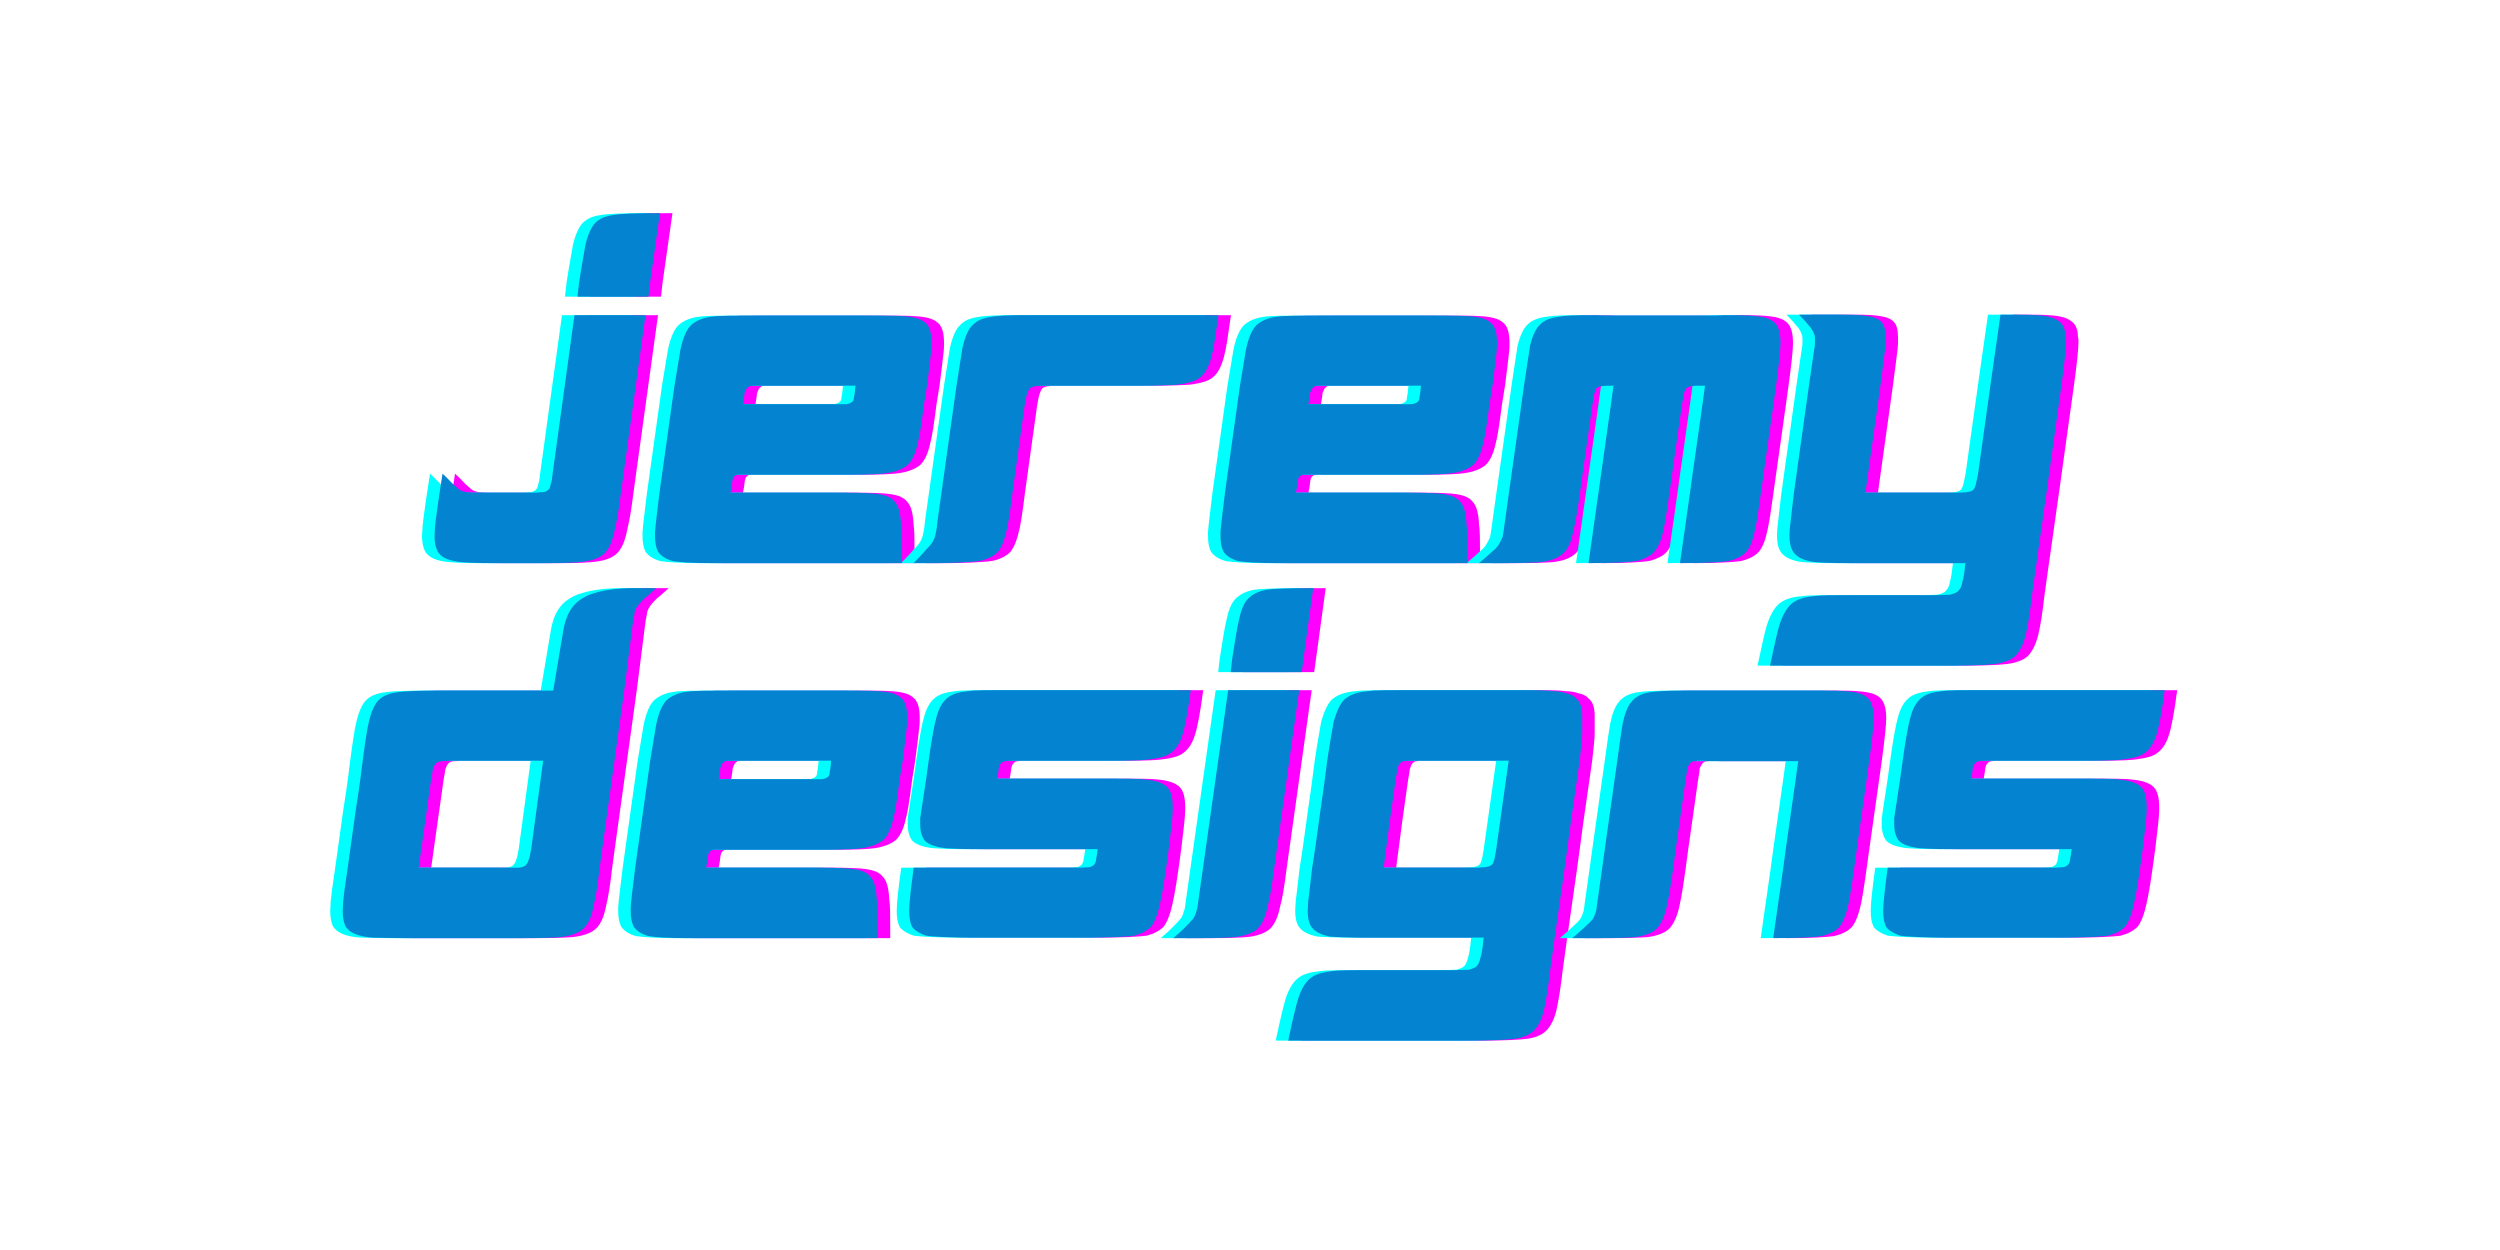 <svg xmlns="http://www.w3.org/2000/svg" xmlns:xlink="http://www.w3.org/1999/xlink" width="200" zoomAndPan="magnify" viewBox="0 0 150 75" height="100" preserveAspectRatio="xMidYMid meet" version="1.0"><defs><g/></defs><g fill="#ff00ff" fill-opacity="1"><g transform="translate(26.52, 33.789)"><g><path d="M 13.828 -21 C 12.391 -21 11.43 -20.969 10.98 -20.879 C 10.559 -20.82 10.199 -20.672 9.961 -20.43 C 9.719 -20.191 9.512 -19.738 9.359 -19.109 C 9.301 -18.75 9.148 -17.969 8.969 -16.801 L 8.879 -15.988 L 13.141 -15.988 L 13.23 -16.801 Z M 8.699 -14.879 L 7.379 -5.309 C 7.352 -5.012 7.32 -4.828 7.262 -4.711 C 7.262 -4.59 7.199 -4.469 7.141 -4.41 C 7.078 -4.352 6.988 -4.289 6.84 -4.262 C 6.75 -4.262 6.539 -4.23 6.18 -4.23 L 2.672 -4.23 C 2.461 -4.23 2.309 -4.262 2.191 -4.262 C 2.07 -4.289 1.949 -4.32 1.828 -4.379 C 1.711 -4.469 1.59 -4.59 1.441 -4.711 C 1.32 -4.828 1.109 -5.07 0.781 -5.371 L 0.57 -3.988 C 0.449 -3.148 0.359 -2.52 0.328 -2.129 C 0.328 -1.949 0.301 -1.77 0.301 -1.621 C 0.301 -1.262 0.359 -0.961 0.48 -0.719 C 0.66 -0.391 1.051 -0.18 1.68 -0.09 C 2.102 -0.031 2.82 0 3.898 0 L 7.02 0 C 8.102 0 8.82 -0.031 9.238 -0.09 C 9.961 -0.18 10.441 -0.422 10.68 -0.809 C 10.891 -1.109 11.039 -1.559 11.16 -2.219 C 11.25 -2.578 11.371 -3.27 11.488 -4.23 L 12.961 -14.879 Z M 8.699 -14.879 "/></g></g></g><g fill="#ff00ff" fill-opacity="1"><g transform="translate(39.75, 33.789)"><g><path d="M 6.422 -14.852 C 5.039 -14.852 4.141 -14.852 3.719 -14.789 C 3.18 -14.73 2.762 -14.551 2.461 -14.281 C 2.191 -14.012 1.98 -13.531 1.828 -12.809 L 1.469 -10.648 L 0.57 -4.23 C 0.422 -3.031 0.328 -2.25 0.301 -1.859 L 0.301 -1.621 C 0.301 -1.23 0.359 -0.93 0.48 -0.691 C 0.66 -0.422 0.961 -0.238 1.379 -0.121 C 1.801 -0.059 2.578 0 3.781 0 L 15.121 0 L 15.121 -0.512 C 15.121 -1.379 15.121 -2.012 15.059 -2.371 C 15.031 -3 14.91 -3.449 14.672 -3.691 C 14.488 -3.93 14.16 -4.078 13.68 -4.141 C 13.352 -4.199 12.602 -4.23 11.43 -4.23 L 4.828 -4.23 C 4.891 -4.531 4.922 -4.738 4.922 -4.828 C 4.949 -5.012 4.98 -5.129 5.039 -5.191 C 5.102 -5.25 5.191 -5.309 5.281 -5.309 L 12.031 -5.309 C 13.078 -5.309 13.801 -5.34 14.191 -5.398 C 14.789 -5.488 15.211 -5.672 15.48 -5.91 C 15.719 -6.148 15.93 -6.57 16.051 -7.141 C 16.172 -7.559 16.289 -8.34 16.441 -9.539 L 16.621 -10.648 C 16.738 -11.609 16.828 -12.238 16.859 -12.602 C 16.891 -12.84 16.891 -13.051 16.891 -13.23 C 16.891 -13.828 16.77 -14.25 16.469 -14.461 C 16.23 -14.672 15.781 -14.789 15.121 -14.82 C 14.762 -14.852 14.039 -14.852 12.961 -14.852 Z M 6.48 -10.648 L 12.328 -10.648 C 12.301 -10.289 12.27 -10.078 12.238 -9.961 C 12.238 -9.84 12.211 -9.75 12.148 -9.691 C 12.09 -9.629 11.969 -9.57 11.789 -9.539 L 5.578 -9.539 C 5.641 -9.898 5.672 -10.109 5.672 -10.199 C 5.73 -10.352 5.762 -10.41 5.789 -10.469 C 5.852 -10.531 5.91 -10.59 5.969 -10.621 C 6.031 -10.648 6.211 -10.648 6.48 -10.648 Z M 6.48 -10.648 "/></g></g></g><g fill="#ff00ff" fill-opacity="1"><g transform="translate(56.46, 33.789)"><g><path d="M 1.68 -10.648 L 0.539 -2.52 C 0.512 -2.191 0.48 -1.98 0.449 -1.859 C 0.422 -1.711 0.391 -1.559 0.328 -1.441 C 0.27 -1.262 0.121 -1.078 -0.121 -0.84 C -0.238 -0.691 -0.48 -0.422 -0.898 0 L 0.359 0 C 1.02 0 1.469 -0.031 1.738 -0.031 C 2.371 -0.059 2.852 -0.09 3.148 -0.148 C 3.629 -0.27 3.961 -0.449 4.199 -0.719 C 4.379 -0.961 4.531 -1.32 4.648 -1.801 C 4.77 -2.219 4.891 -3.031 5.039 -4.23 L 5.762 -9.422 C 5.82 -9.809 5.879 -10.051 5.91 -10.141 C 5.969 -10.32 6.031 -10.441 6.09 -10.5 C 6.18 -10.559 6.328 -10.621 6.512 -10.621 C 6.66 -10.648 6.961 -10.648 7.41 -10.648 L 12.512 -10.648 C 13.77 -10.648 14.578 -10.68 14.969 -10.711 C 15.602 -10.801 16.051 -10.922 16.32 -11.16 C 16.621 -11.398 16.828 -11.82 16.98 -12.391 C 17.102 -12.809 17.219 -13.621 17.398 -14.879 L 5.879 -14.879 C 4.828 -14.879 4.109 -14.852 3.691 -14.762 C 3.238 -14.699 2.91 -14.551 2.672 -14.309 C 2.398 -14.07 2.191 -13.59 2.039 -12.93 C 1.98 -12.57 1.859 -11.789 1.68 -10.648 Z M 1.68 -10.648 "/></g></g></g><g fill="#ff00ff" fill-opacity="1"><g transform="translate(73.679, 33.789)"><g><path d="M 6.422 -14.852 C 5.039 -14.852 4.141 -14.852 3.719 -14.789 C 3.18 -14.73 2.762 -14.551 2.461 -14.281 C 2.191 -14.012 1.98 -13.531 1.828 -12.809 L 1.469 -10.648 L 0.57 -4.23 C 0.422 -3.031 0.328 -2.25 0.301 -1.859 L 0.301 -1.621 C 0.301 -1.23 0.359 -0.93 0.48 -0.691 C 0.66 -0.422 0.961 -0.238 1.379 -0.121 C 1.801 -0.059 2.578 0 3.781 0 L 15.121 0 L 15.121 -0.512 C 15.121 -1.379 15.121 -2.012 15.059 -2.371 C 15.031 -3 14.91 -3.449 14.672 -3.691 C 14.488 -3.93 14.16 -4.078 13.68 -4.141 C 13.352 -4.199 12.602 -4.23 11.43 -4.23 L 4.828 -4.23 C 4.891 -4.531 4.922 -4.738 4.922 -4.828 C 4.949 -5.012 4.98 -5.129 5.039 -5.191 C 5.102 -5.25 5.191 -5.309 5.281 -5.309 L 12.031 -5.309 C 13.078 -5.309 13.801 -5.34 14.191 -5.398 C 14.789 -5.488 15.211 -5.672 15.48 -5.91 C 15.719 -6.148 15.93 -6.57 16.051 -7.141 C 16.172 -7.559 16.289 -8.34 16.441 -9.539 L 16.621 -10.648 C 16.738 -11.609 16.828 -12.238 16.859 -12.602 C 16.891 -12.84 16.891 -13.051 16.891 -13.23 C 16.891 -13.828 16.77 -14.25 16.469 -14.461 C 16.23 -14.672 15.781 -14.789 15.121 -14.82 C 14.762 -14.852 14.039 -14.852 12.961 -14.852 Z M 6.48 -10.648 L 12.328 -10.648 C 12.301 -10.289 12.27 -10.078 12.238 -9.961 C 12.238 -9.84 12.211 -9.75 12.148 -9.691 C 12.09 -9.629 11.969 -9.57 11.789 -9.539 L 5.578 -9.539 C 5.641 -9.898 5.672 -10.109 5.672 -10.199 C 5.73 -10.352 5.762 -10.41 5.789 -10.469 C 5.852 -10.531 5.91 -10.59 5.969 -10.621 C 6.031 -10.648 6.211 -10.648 6.48 -10.648 Z M 6.48 -10.648 "/></g></g></g><g fill="#ff00ff" fill-opacity="1"><g transform="translate(90.389, 33.789)"><g><path d="M 1.801 -10.648 L 1.648 -9.539 L 1.051 -5.309 L 0.898 -4.23 L 0.602 -2.102 C 0.57 -1.859 0.539 -1.68 0.512 -1.559 C 0.449 -1.41 0.391 -1.289 0.301 -1.141 C 0.238 -1.02 0.09 -0.84 -0.148 -0.66 C -0.27 -0.539 -0.512 -0.328 -0.898 0 L 0.48 0 C 1.621 0 2.371 -0.031 2.762 -0.059 C 3.328 -0.121 3.75 -0.27 4.02 -0.48 C 4.32 -0.691 4.559 -1.051 4.68 -1.59 C 4.801 -2.012 4.98 -2.879 5.16 -4.23 L 5.309 -5.309 L 5.91 -9.539 C 5.969 -9.84 6 -10.02 6 -10.109 C 6.059 -10.289 6.09 -10.441 6.148 -10.5 C 6.238 -10.59 6.359 -10.621 6.512 -10.621 C 6.629 -10.648 6.84 -10.648 7.172 -10.648 L 7.02 -9.539 L 6.422 -5.309 L 6.27 -4.23 L 5.672 0 C 7.23 0 8.219 -0.059 8.641 -0.148 C 9.059 -0.27 9.359 -0.422 9.539 -0.602 C 9.781 -0.84 9.988 -1.23 10.109 -1.738 C 10.23 -2.16 10.352 -2.969 10.531 -4.23 L 10.68 -5.309 L 11.281 -9.539 C 11.34 -9.809 11.371 -9.988 11.371 -10.078 C 11.43 -10.289 11.461 -10.41 11.52 -10.469 C 11.609 -10.559 11.73 -10.621 11.852 -10.621 C 11.969 -10.648 12.238 -10.648 12.66 -10.648 L 12.512 -9.539 L 11.91 -5.309 L 11.762 -4.23 L 11.16 0 C 12.66 0 13.621 -0.059 14.039 -0.121 C 14.551 -0.238 14.91 -0.422 15.148 -0.691 C 15.391 -0.988 15.539 -1.41 15.66 -1.98 C 15.75 -2.371 15.871 -3.121 16.02 -4.23 L 16.172 -5.309 L 16.77 -9.539 L 16.922 -10.648 C 17.102 -11.969 17.191 -12.809 17.191 -13.199 C 17.191 -13.738 17.102 -14.129 16.891 -14.371 C 16.711 -14.578 16.41 -14.73 15.961 -14.789 C 15.602 -14.852 15 -14.879 14.16 -14.879 C 13.98 -14.879 13.68 -14.879 13.262 -14.852 L 6.66 -14.852 C 6.238 -14.879 5.91 -14.879 5.73 -14.879 C 4.891 -14.879 4.289 -14.852 3.93 -14.789 C 3.422 -14.73 3.031 -14.578 2.789 -14.34 C 2.52 -14.102 2.309 -13.648 2.16 -13.02 C 2.102 -12.629 1.98 -11.852 1.801 -10.648 Z M 1.801 -10.648 "/></g></g></g><g fill="#ff00ff" fill-opacity="1"><g transform="translate(107.849, 33.789)"><g><path d="M 0.84 -14.91 C 1.141 -14.609 1.32 -14.398 1.41 -14.281 C 1.59 -14.102 1.68 -13.922 1.738 -13.77 C 1.801 -13.648 1.801 -13.531 1.801 -13.352 C 1.801 -13.23 1.801 -13.02 1.738 -12.719 L 1.441 -10.68 L 0.539 -4.23 C 0.449 -3.512 0.391 -2.969 0.359 -2.672 C 0.301 -2.25 0.27 -1.922 0.27 -1.648 C 0.27 -1.262 0.328 -0.961 0.449 -0.75 C 0.629 -0.422 0.988 -0.211 1.59 -0.09 C 2.012 -0.031 2.789 0 3.93 0 L 10.828 0 C 10.77 0.539 10.711 0.93 10.648 1.109 C 10.621 1.352 10.531 1.531 10.41 1.648 C 10.32 1.77 10.141 1.828 9.898 1.891 C 9.75 1.891 9.422 1.922 8.879 1.922 L 3.691 1.922 C 2.789 1.922 2.129 1.922 1.77 1.98 C 1.262 2.012 0.871 2.129 0.57 2.309 C 0.211 2.52 -0.09 2.969 -0.328 3.691 C -0.449 4.078 -0.629 4.891 -0.898 6.148 L 9.961 6.148 C 11.578 6.148 12.602 6.09 13.02 5.969 C 13.441 5.852 13.738 5.699 13.922 5.461 C 14.16 5.16 14.371 4.711 14.488 4.109 C 14.578 3.719 14.699 3 14.82 1.922 L 15.09 0 L 15.691 -4.23 L 16.59 -10.68 C 16.77 -12 16.859 -12.871 16.859 -13.262 C 16.859 -13.379 16.859 -13.5 16.828 -13.559 C 16.828 -14.039 16.68 -14.371 16.379 -14.551 C 16.141 -14.73 15.691 -14.852 15.059 -14.879 C 14.699 -14.91 14.012 -14.91 12.93 -14.91 L 12.328 -10.68 L 11.578 -5.309 C 11.52 -5.07 11.488 -4.891 11.461 -4.77 C 11.43 -4.621 11.371 -4.5 11.309 -4.41 C 11.25 -4.352 11.191 -4.32 11.07 -4.289 C 10.98 -4.262 10.711 -4.23 10.289 -4.23 L 4.828 -4.23 L 5.73 -10.68 C 5.91 -12.09 6.031 -12.93 6.031 -13.172 L 6.031 -13.531 C 6.031 -13.949 5.969 -14.281 5.789 -14.461 C 5.641 -14.641 5.371 -14.762 4.98 -14.82 C 4.68 -14.879 4.172 -14.91 3.422 -14.91 Z M 0.84 -14.91 "/></g></g></g><g fill="#00ffff" fill-opacity="1"><g transform="translate(25.02, 33.789)"><g><path d="M 13.828 -21 C 12.391 -21 11.43 -20.969 10.98 -20.879 C 10.559 -20.82 10.199 -20.672 9.961 -20.43 C 9.719 -20.191 9.512 -19.738 9.359 -19.109 C 9.301 -18.75 9.148 -17.969 8.969 -16.801 L 8.879 -15.988 L 13.141 -15.988 L 13.23 -16.801 Z M 8.699 -14.879 L 7.379 -5.309 C 7.352 -5.012 7.32 -4.828 7.262 -4.711 C 7.262 -4.59 7.199 -4.469 7.141 -4.41 C 7.078 -4.352 6.988 -4.289 6.84 -4.262 C 6.75 -4.262 6.539 -4.23 6.18 -4.23 L 2.672 -4.23 C 2.461 -4.23 2.309 -4.262 2.191 -4.262 C 2.07 -4.289 1.949 -4.32 1.828 -4.379 C 1.711 -4.469 1.59 -4.59 1.441 -4.711 C 1.32 -4.828 1.109 -5.07 0.781 -5.371 L 0.57 -3.988 C 0.449 -3.148 0.359 -2.52 0.328 -2.129 C 0.328 -1.949 0.301 -1.77 0.301 -1.621 C 0.301 -1.262 0.359 -0.961 0.48 -0.719 C 0.66 -0.391 1.051 -0.18 1.68 -0.09 C 2.102 -0.031 2.82 0 3.898 0 L 7.02 0 C 8.102 0 8.82 -0.031 9.238 -0.09 C 9.961 -0.18 10.441 -0.422 10.68 -0.809 C 10.891 -1.109 11.039 -1.559 11.16 -2.219 C 11.25 -2.578 11.371 -3.27 11.488 -4.23 L 12.961 -14.879 Z M 8.699 -14.879 "/></g></g></g><g fill="#00ffff" fill-opacity="1"><g transform="translate(38.25, 33.789)"><g><path d="M 6.422 -14.852 C 5.039 -14.852 4.141 -14.852 3.719 -14.789 C 3.18 -14.73 2.762 -14.551 2.461 -14.281 C 2.191 -14.012 1.98 -13.531 1.828 -12.809 L 1.469 -10.648 L 0.57 -4.23 C 0.422 -3.031 0.328 -2.25 0.301 -1.859 L 0.301 -1.621 C 0.301 -1.23 0.359 -0.93 0.48 -0.691 C 0.66 -0.422 0.961 -0.238 1.379 -0.121 C 1.801 -0.059 2.578 0 3.781 0 L 15.121 0 L 15.121 -0.512 C 15.121 -1.379 15.121 -2.012 15.059 -2.371 C 15.031 -3 14.91 -3.449 14.672 -3.691 C 14.488 -3.93 14.16 -4.078 13.68 -4.141 C 13.352 -4.199 12.602 -4.23 11.43 -4.23 L 4.828 -4.23 C 4.891 -4.531 4.922 -4.738 4.922 -4.828 C 4.949 -5.012 4.98 -5.129 5.039 -5.191 C 5.102 -5.25 5.191 -5.309 5.281 -5.309 L 12.031 -5.309 C 13.078 -5.309 13.801 -5.34 14.191 -5.398 C 14.789 -5.488 15.211 -5.672 15.48 -5.91 C 15.719 -6.148 15.93 -6.57 16.051 -7.141 C 16.172 -7.559 16.289 -8.34 16.441 -9.539 L 16.621 -10.648 C 16.738 -11.609 16.828 -12.238 16.859 -12.602 C 16.891 -12.84 16.891 -13.051 16.891 -13.23 C 16.891 -13.828 16.77 -14.25 16.469 -14.461 C 16.23 -14.672 15.781 -14.789 15.121 -14.82 C 14.762 -14.852 14.039 -14.852 12.961 -14.852 Z M 6.48 -10.648 L 12.328 -10.648 C 12.301 -10.289 12.27 -10.078 12.238 -9.961 C 12.238 -9.84 12.211 -9.75 12.148 -9.691 C 12.09 -9.629 11.969 -9.57 11.789 -9.539 L 5.578 -9.539 C 5.641 -9.898 5.672 -10.109 5.672 -10.199 C 5.73 -10.352 5.762 -10.41 5.789 -10.469 C 5.852 -10.531 5.91 -10.59 5.969 -10.621 C 6.031 -10.648 6.211 -10.648 6.48 -10.648 Z M 6.48 -10.648 "/></g></g></g><g fill="#00ffff" fill-opacity="1"><g transform="translate(54.96, 33.789)"><g><path d="M 1.68 -10.648 L 0.539 -2.52 C 0.512 -2.191 0.48 -1.98 0.449 -1.859 C 0.422 -1.711 0.391 -1.559 0.328 -1.441 C 0.27 -1.262 0.121 -1.078 -0.121 -0.84 C -0.238 -0.691 -0.48 -0.422 -0.898 0 L 0.359 0 C 1.02 0 1.469 -0.031 1.738 -0.031 C 2.371 -0.059 2.852 -0.09 3.148 -0.148 C 3.629 -0.27 3.961 -0.449 4.199 -0.719 C 4.379 -0.961 4.531 -1.32 4.648 -1.801 C 4.77 -2.219 4.891 -3.031 5.039 -4.23 L 5.762 -9.422 C 5.82 -9.809 5.879 -10.051 5.91 -10.141 C 5.969 -10.32 6.031 -10.441 6.09 -10.5 C 6.18 -10.559 6.328 -10.621 6.512 -10.621 C 6.66 -10.648 6.961 -10.648 7.41 -10.648 L 12.512 -10.648 C 13.77 -10.648 14.578 -10.68 14.969 -10.711 C 15.602 -10.801 16.051 -10.922 16.32 -11.16 C 16.621 -11.398 16.828 -11.82 16.98 -12.391 C 17.102 -12.809 17.219 -13.621 17.398 -14.879 L 5.879 -14.879 C 4.828 -14.879 4.109 -14.852 3.691 -14.762 C 3.238 -14.699 2.91 -14.551 2.672 -14.309 C 2.398 -14.07 2.191 -13.59 2.039 -12.93 C 1.98 -12.57 1.859 -11.789 1.68 -10.648 Z M 1.68 -10.648 "/></g></g></g><g fill="#00ffff" fill-opacity="1"><g transform="translate(72.179, 33.789)"><g><path d="M 6.422 -14.852 C 5.039 -14.852 4.141 -14.852 3.719 -14.789 C 3.18 -14.73 2.762 -14.551 2.461 -14.281 C 2.191 -14.012 1.98 -13.531 1.828 -12.809 L 1.469 -10.648 L 0.57 -4.23 C 0.422 -3.031 0.328 -2.25 0.301 -1.859 L 0.301 -1.621 C 0.301 -1.23 0.359 -0.93 0.48 -0.691 C 0.66 -0.422 0.961 -0.238 1.379 -0.121 C 1.801 -0.059 2.578 0 3.781 0 L 15.121 0 L 15.121 -0.512 C 15.121 -1.379 15.121 -2.012 15.059 -2.371 C 15.031 -3 14.91 -3.449 14.672 -3.691 C 14.488 -3.93 14.16 -4.078 13.68 -4.141 C 13.352 -4.199 12.602 -4.23 11.43 -4.23 L 4.828 -4.23 C 4.891 -4.531 4.922 -4.738 4.922 -4.828 C 4.949 -5.012 4.98 -5.129 5.039 -5.191 C 5.102 -5.25 5.191 -5.309 5.281 -5.309 L 12.031 -5.309 C 13.078 -5.309 13.801 -5.34 14.191 -5.398 C 14.789 -5.488 15.211 -5.672 15.48 -5.91 C 15.719 -6.148 15.93 -6.57 16.051 -7.141 C 16.172 -7.559 16.289 -8.34 16.441 -9.539 L 16.621 -10.648 C 16.738 -11.609 16.828 -12.238 16.859 -12.602 C 16.891 -12.84 16.891 -13.051 16.891 -13.23 C 16.891 -13.828 16.77 -14.25 16.469 -14.461 C 16.23 -14.672 15.781 -14.789 15.121 -14.82 C 14.762 -14.852 14.039 -14.852 12.961 -14.852 Z M 6.48 -10.648 L 12.328 -10.648 C 12.301 -10.289 12.27 -10.078 12.238 -9.961 C 12.238 -9.84 12.211 -9.75 12.148 -9.691 C 12.09 -9.629 11.969 -9.57 11.789 -9.539 L 5.578 -9.539 C 5.641 -9.898 5.672 -10.109 5.672 -10.199 C 5.73 -10.352 5.762 -10.41 5.789 -10.469 C 5.852 -10.531 5.91 -10.59 5.969 -10.621 C 6.031 -10.648 6.211 -10.648 6.48 -10.648 Z M 6.48 -10.648 "/></g></g></g><g fill="#00ffff" fill-opacity="1"><g transform="translate(88.889, 33.789)"><g><path d="M 1.801 -10.648 L 1.648 -9.539 L 1.051 -5.309 L 0.898 -4.23 L 0.602 -2.102 C 0.57 -1.859 0.539 -1.68 0.512 -1.559 C 0.449 -1.41 0.391 -1.289 0.301 -1.141 C 0.238 -1.02 0.09 -0.84 -0.148 -0.66 C -0.27 -0.539 -0.512 -0.328 -0.898 0 L 0.48 0 C 1.621 0 2.371 -0.031 2.762 -0.059 C 3.328 -0.121 3.75 -0.27 4.02 -0.48 C 4.32 -0.691 4.559 -1.051 4.68 -1.59 C 4.801 -2.012 4.98 -2.879 5.16 -4.23 L 5.309 -5.309 L 5.91 -9.539 C 5.969 -9.84 6 -10.02 6 -10.109 C 6.059 -10.289 6.09 -10.441 6.148 -10.5 C 6.238 -10.59 6.359 -10.621 6.512 -10.621 C 6.629 -10.648 6.84 -10.648 7.172 -10.648 L 7.02 -9.539 L 6.422 -5.309 L 6.27 -4.23 L 5.672 0 C 7.23 0 8.219 -0.059 8.641 -0.148 C 9.059 -0.27 9.359 -0.422 9.539 -0.602 C 9.781 -0.84 9.988 -1.23 10.109 -1.738 C 10.23 -2.16 10.352 -2.969 10.531 -4.23 L 10.68 -5.309 L 11.281 -9.539 C 11.34 -9.809 11.371 -9.988 11.371 -10.078 C 11.43 -10.289 11.461 -10.41 11.52 -10.469 C 11.609 -10.559 11.73 -10.621 11.852 -10.621 C 11.969 -10.648 12.238 -10.648 12.66 -10.648 L 12.512 -9.539 L 11.91 -5.309 L 11.762 -4.23 L 11.16 0 C 12.66 0 13.621 -0.059 14.039 -0.121 C 14.551 -0.238 14.91 -0.422 15.148 -0.691 C 15.391 -0.988 15.539 -1.41 15.66 -1.98 C 15.75 -2.371 15.871 -3.121 16.02 -4.23 L 16.172 -5.309 L 16.77 -9.539 L 16.922 -10.648 C 17.102 -11.969 17.191 -12.809 17.191 -13.199 C 17.191 -13.738 17.102 -14.129 16.891 -14.371 C 16.711 -14.578 16.41 -14.73 15.961 -14.789 C 15.602 -14.852 15 -14.879 14.16 -14.879 C 13.98 -14.879 13.68 -14.879 13.262 -14.852 L 6.66 -14.852 C 6.238 -14.879 5.91 -14.879 5.73 -14.879 C 4.891 -14.879 4.289 -14.852 3.93 -14.789 C 3.422 -14.73 3.031 -14.578 2.789 -14.34 C 2.52 -14.102 2.309 -13.648 2.16 -13.02 C 2.102 -12.629 1.98 -11.852 1.801 -10.648 Z M 1.801 -10.648 "/></g></g></g><g fill="#00ffff" fill-opacity="1"><g transform="translate(106.349, 33.789)"><g><path d="M 0.84 -14.91 C 1.141 -14.609 1.32 -14.398 1.41 -14.281 C 1.59 -14.102 1.68 -13.922 1.738 -13.77 C 1.801 -13.648 1.801 -13.531 1.801 -13.352 C 1.801 -13.23 1.801 -13.02 1.738 -12.719 L 1.441 -10.68 L 0.539 -4.23 C 0.449 -3.512 0.391 -2.969 0.359 -2.672 C 0.301 -2.25 0.27 -1.922 0.27 -1.648 C 0.27 -1.262 0.328 -0.961 0.449 -0.75 C 0.629 -0.422 0.988 -0.211 1.59 -0.09 C 2.012 -0.031 2.789 0 3.93 0 L 10.828 0 C 10.77 0.539 10.711 0.93 10.648 1.109 C 10.621 1.352 10.531 1.531 10.41 1.648 C 10.32 1.77 10.141 1.828 9.898 1.891 C 9.75 1.891 9.422 1.922 8.879 1.922 L 3.691 1.922 C 2.789 1.922 2.129 1.922 1.77 1.98 C 1.262 2.012 0.871 2.129 0.57 2.309 C 0.211 2.52 -0.09 2.969 -0.328 3.691 C -0.449 4.078 -0.629 4.891 -0.898 6.148 L 9.961 6.148 C 11.578 6.148 12.602 6.09 13.02 5.969 C 13.441 5.852 13.738 5.699 13.922 5.461 C 14.16 5.16 14.371 4.711 14.488 4.109 C 14.578 3.719 14.699 3 14.82 1.922 L 15.09 0 L 15.691 -4.23 L 16.59 -10.68 C 16.77 -12 16.859 -12.871 16.859 -13.262 C 16.859 -13.379 16.859 -13.5 16.828 -13.559 C 16.828 -14.039 16.68 -14.371 16.379 -14.551 C 16.141 -14.73 15.691 -14.852 15.059 -14.879 C 14.699 -14.91 14.012 -14.91 12.93 -14.91 L 12.328 -10.68 L 11.578 -5.309 C 11.52 -5.07 11.488 -4.891 11.461 -4.77 C 11.43 -4.621 11.371 -4.5 11.309 -4.41 C 11.25 -4.352 11.191 -4.32 11.07 -4.289 C 10.98 -4.262 10.711 -4.23 10.289 -4.23 L 4.828 -4.23 L 5.73 -10.68 C 5.91 -12.09 6.031 -12.93 6.031 -13.172 L 6.031 -13.531 C 6.031 -13.949 5.969 -14.281 5.789 -14.461 C 5.641 -14.641 5.371 -14.762 4.98 -14.82 C 4.68 -14.879 4.172 -14.91 3.422 -14.91 Z M 0.84 -14.91 "/></g></g></g><g fill="#0383d0" fill-opacity="1"><g transform="translate(25.77, 33.789)"><g><path d="M 13.828 -21 C 12.391 -21 11.43 -20.969 10.98 -20.879 C 10.559 -20.82 10.199 -20.672 9.961 -20.43 C 9.719 -20.191 9.512 -19.738 9.359 -19.109 C 9.301 -18.75 9.148 -17.969 8.969 -16.801 L 8.879 -15.988 L 13.141 -15.988 L 13.23 -16.801 Z M 8.699 -14.879 L 7.379 -5.309 C 7.352 -5.012 7.32 -4.828 7.262 -4.711 C 7.262 -4.59 7.199 -4.469 7.141 -4.41 C 7.078 -4.352 6.988 -4.289 6.84 -4.262 C 6.75 -4.262 6.539 -4.23 6.18 -4.23 L 2.672 -4.23 C 2.461 -4.23 2.309 -4.262 2.191 -4.262 C 2.07 -4.289 1.949 -4.32 1.828 -4.379 C 1.711 -4.469 1.59 -4.59 1.441 -4.711 C 1.32 -4.828 1.109 -5.07 0.781 -5.371 L 0.57 -3.988 C 0.449 -3.148 0.359 -2.52 0.328 -2.129 C 0.328 -1.949 0.301 -1.77 0.301 -1.621 C 0.301 -1.262 0.359 -0.961 0.48 -0.719 C 0.66 -0.391 1.051 -0.18 1.68 -0.09 C 2.102 -0.031 2.82 0 3.898 0 L 7.02 0 C 8.102 0 8.82 -0.031 9.238 -0.09 C 9.961 -0.18 10.441 -0.422 10.68 -0.809 C 10.891 -1.109 11.039 -1.559 11.16 -2.219 C 11.25 -2.578 11.371 -3.27 11.488 -4.23 L 12.961 -14.879 Z M 8.699 -14.879 "/></g></g></g><g fill="#0383d0" fill-opacity="1"><g transform="translate(39, 33.789)"><g><path d="M 6.422 -14.852 C 5.039 -14.852 4.141 -14.852 3.719 -14.789 C 3.18 -14.73 2.762 -14.551 2.461 -14.281 C 2.191 -14.012 1.98 -13.531 1.828 -12.809 L 1.469 -10.648 L 0.57 -4.23 C 0.422 -3.031 0.328 -2.25 0.301 -1.859 L 0.301 -1.621 C 0.301 -1.23 0.359 -0.93 0.48 -0.691 C 0.66 -0.422 0.961 -0.238 1.379 -0.121 C 1.801 -0.059 2.578 0 3.781 0 L 15.121 0 L 15.121 -0.512 C 15.121 -1.379 15.121 -2.012 15.059 -2.371 C 15.031 -3 14.91 -3.449 14.672 -3.691 C 14.488 -3.93 14.16 -4.078 13.68 -4.141 C 13.352 -4.199 12.602 -4.23 11.43 -4.23 L 4.828 -4.23 C 4.891 -4.531 4.922 -4.738 4.922 -4.828 C 4.949 -5.012 4.98 -5.129 5.039 -5.191 C 5.102 -5.25 5.191 -5.309 5.281 -5.309 L 12.031 -5.309 C 13.078 -5.309 13.801 -5.34 14.191 -5.398 C 14.789 -5.488 15.211 -5.672 15.48 -5.91 C 15.719 -6.148 15.93 -6.57 16.051 -7.141 C 16.172 -7.559 16.289 -8.34 16.441 -9.539 L 16.621 -10.648 C 16.738 -11.609 16.828 -12.238 16.859 -12.602 C 16.891 -12.84 16.891 -13.051 16.891 -13.23 C 16.891 -13.828 16.77 -14.25 16.469 -14.461 C 16.23 -14.672 15.781 -14.789 15.121 -14.82 C 14.762 -14.852 14.039 -14.852 12.961 -14.852 Z M 6.48 -10.648 L 12.328 -10.648 C 12.301 -10.289 12.27 -10.078 12.238 -9.961 C 12.238 -9.84 12.211 -9.75 12.148 -9.691 C 12.09 -9.629 11.969 -9.57 11.789 -9.539 L 5.578 -9.539 C 5.641 -9.898 5.672 -10.109 5.672 -10.199 C 5.73 -10.352 5.762 -10.41 5.789 -10.469 C 5.852 -10.531 5.91 -10.59 5.969 -10.621 C 6.031 -10.648 6.211 -10.648 6.48 -10.648 Z M 6.48 -10.648 "/></g></g></g><g fill="#0383d0" fill-opacity="1"><g transform="translate(55.71, 33.789)"><g><path d="M 1.68 -10.648 L 0.539 -2.52 C 0.512 -2.191 0.48 -1.98 0.449 -1.859 C 0.422 -1.711 0.391 -1.559 0.328 -1.441 C 0.27 -1.262 0.121 -1.078 -0.121 -0.84 C -0.238 -0.691 -0.48 -0.422 -0.898 0 L 0.359 0 C 1.02 0 1.469 -0.031 1.738 -0.031 C 2.371 -0.059 2.852 -0.09 3.148 -0.148 C 3.629 -0.27 3.961 -0.449 4.199 -0.719 C 4.379 -0.961 4.531 -1.32 4.648 -1.801 C 4.77 -2.219 4.891 -3.031 5.039 -4.23 L 5.762 -9.422 C 5.82 -9.809 5.879 -10.051 5.91 -10.141 C 5.969 -10.32 6.031 -10.441 6.09 -10.5 C 6.18 -10.559 6.328 -10.621 6.512 -10.621 C 6.66 -10.648 6.961 -10.648 7.41 -10.648 L 12.512 -10.648 C 13.77 -10.648 14.578 -10.68 14.969 -10.711 C 15.602 -10.801 16.051 -10.922 16.32 -11.16 C 16.621 -11.398 16.828 -11.82 16.98 -12.391 C 17.102 -12.809 17.219 -13.621 17.398 -14.879 L 5.879 -14.879 C 4.828 -14.879 4.109 -14.852 3.691 -14.762 C 3.238 -14.699 2.91 -14.551 2.672 -14.309 C 2.398 -14.07 2.191 -13.59 2.039 -12.93 C 1.98 -12.57 1.859 -11.789 1.68 -10.648 Z M 1.68 -10.648 "/></g></g></g><g fill="#0383d0" fill-opacity="1"><g transform="translate(72.929, 33.789)"><g><path d="M 6.422 -14.852 C 5.039 -14.852 4.141 -14.852 3.719 -14.789 C 3.18 -14.73 2.762 -14.551 2.461 -14.281 C 2.191 -14.012 1.98 -13.531 1.828 -12.809 L 1.469 -10.648 L 0.57 -4.23 C 0.422 -3.031 0.328 -2.25 0.301 -1.859 L 0.301 -1.621 C 0.301 -1.23 0.359 -0.93 0.48 -0.691 C 0.66 -0.422 0.961 -0.238 1.379 -0.121 C 1.801 -0.059 2.578 0 3.781 0 L 15.121 0 L 15.121 -0.512 C 15.121 -1.379 15.121 -2.012 15.059 -2.371 C 15.031 -3 14.91 -3.449 14.672 -3.691 C 14.488 -3.93 14.16 -4.078 13.68 -4.141 C 13.352 -4.199 12.602 -4.23 11.43 -4.23 L 4.828 -4.23 C 4.891 -4.531 4.922 -4.738 4.922 -4.828 C 4.949 -5.012 4.98 -5.129 5.039 -5.191 C 5.102 -5.25 5.191 -5.309 5.281 -5.309 L 12.031 -5.309 C 13.078 -5.309 13.801 -5.34 14.191 -5.398 C 14.789 -5.488 15.211 -5.672 15.48 -5.91 C 15.719 -6.148 15.93 -6.57 16.051 -7.141 C 16.172 -7.559 16.289 -8.34 16.441 -9.539 L 16.621 -10.648 C 16.738 -11.609 16.828 -12.238 16.859 -12.602 C 16.891 -12.84 16.891 -13.051 16.891 -13.23 C 16.891 -13.828 16.77 -14.25 16.469 -14.461 C 16.23 -14.672 15.781 -14.789 15.121 -14.82 C 14.762 -14.852 14.039 -14.852 12.961 -14.852 Z M 6.48 -10.648 L 12.328 -10.648 C 12.301 -10.289 12.27 -10.078 12.238 -9.961 C 12.238 -9.84 12.211 -9.75 12.148 -9.691 C 12.09 -9.629 11.969 -9.57 11.789 -9.539 L 5.578 -9.539 C 5.641 -9.898 5.672 -10.109 5.672 -10.199 C 5.73 -10.352 5.762 -10.41 5.789 -10.469 C 5.852 -10.531 5.91 -10.59 5.969 -10.621 C 6.031 -10.648 6.211 -10.648 6.48 -10.648 Z M 6.48 -10.648 "/></g></g></g><g fill="#0383d0" fill-opacity="1"><g transform="translate(89.639, 33.789)"><g><path d="M 1.801 -10.648 L 1.648 -9.539 L 1.051 -5.309 L 0.898 -4.23 L 0.602 -2.102 C 0.57 -1.859 0.539 -1.68 0.512 -1.559 C 0.449 -1.41 0.391 -1.289 0.301 -1.141 C 0.238 -1.02 0.09 -0.84 -0.148 -0.66 C -0.27 -0.539 -0.512 -0.328 -0.898 0 L 0.48 0 C 1.621 0 2.371 -0.031 2.762 -0.059 C 3.328 -0.121 3.75 -0.27 4.02 -0.48 C 4.32 -0.691 4.559 -1.051 4.68 -1.59 C 4.801 -2.012 4.98 -2.879 5.16 -4.23 L 5.309 -5.309 L 5.91 -9.539 C 5.969 -9.84 6 -10.02 6 -10.109 C 6.059 -10.289 6.09 -10.441 6.148 -10.5 C 6.238 -10.59 6.359 -10.621 6.512 -10.621 C 6.629 -10.648 6.84 -10.648 7.172 -10.648 L 7.02 -9.539 L 6.422 -5.309 L 6.27 -4.23 L 5.672 0 C 7.23 0 8.219 -0.059 8.641 -0.148 C 9.059 -0.27 9.359 -0.422 9.539 -0.602 C 9.781 -0.84 9.988 -1.23 10.109 -1.738 C 10.23 -2.16 10.352 -2.969 10.531 -4.23 L 10.68 -5.309 L 11.281 -9.539 C 11.34 -9.809 11.371 -9.988 11.371 -10.078 C 11.43 -10.289 11.461 -10.41 11.52 -10.469 C 11.609 -10.559 11.73 -10.621 11.852 -10.621 C 11.969 -10.648 12.238 -10.648 12.66 -10.648 L 12.512 -9.539 L 11.91 -5.309 L 11.762 -4.23 L 11.16 0 C 12.66 0 13.621 -0.059 14.039 -0.121 C 14.551 -0.238 14.91 -0.422 15.148 -0.691 C 15.391 -0.988 15.539 -1.41 15.66 -1.98 C 15.75 -2.371 15.871 -3.121 16.02 -4.23 L 16.172 -5.309 L 16.77 -9.539 L 16.922 -10.648 C 17.102 -11.969 17.191 -12.809 17.191 -13.199 C 17.191 -13.738 17.102 -14.129 16.891 -14.371 C 16.711 -14.578 16.41 -14.73 15.961 -14.789 C 15.602 -14.852 15 -14.879 14.16 -14.879 C 13.98 -14.879 13.68 -14.879 13.262 -14.852 L 6.66 -14.852 C 6.238 -14.879 5.91 -14.879 5.73 -14.879 C 4.891 -14.879 4.289 -14.852 3.93 -14.789 C 3.422 -14.73 3.031 -14.578 2.789 -14.34 C 2.52 -14.102 2.309 -13.648 2.16 -13.02 C 2.102 -12.629 1.98 -11.852 1.801 -10.648 Z M 1.801 -10.648 "/></g></g></g><g fill="#0383d0" fill-opacity="1"><g transform="translate(107.099, 33.789)"><g><path d="M 0.84 -14.91 C 1.141 -14.609 1.32 -14.398 1.41 -14.281 C 1.59 -14.102 1.68 -13.922 1.738 -13.77 C 1.801 -13.648 1.801 -13.531 1.801 -13.352 C 1.801 -13.23 1.801 -13.02 1.738 -12.719 L 1.441 -10.68 L 0.539 -4.23 C 0.449 -3.512 0.391 -2.969 0.359 -2.672 C 0.301 -2.25 0.27 -1.922 0.27 -1.648 C 0.27 -1.262 0.328 -0.961 0.449 -0.75 C 0.629 -0.422 0.988 -0.211 1.59 -0.09 C 2.012 -0.031 2.789 0 3.93 0 L 10.828 0 C 10.77 0.539 10.711 0.93 10.648 1.109 C 10.621 1.352 10.531 1.531 10.41 1.648 C 10.32 1.77 10.141 1.828 9.898 1.891 C 9.75 1.891 9.422 1.922 8.879 1.922 L 3.691 1.922 C 2.789 1.922 2.129 1.922 1.77 1.98 C 1.262 2.012 0.871 2.129 0.57 2.309 C 0.211 2.52 -0.09 2.969 -0.328 3.691 C -0.449 4.078 -0.629 4.891 -0.898 6.148 L 9.961 6.148 C 11.578 6.148 12.602 6.09 13.02 5.969 C 13.441 5.852 13.738 5.699 13.922 5.461 C 14.16 5.16 14.371 4.711 14.488 4.109 C 14.578 3.719 14.699 3 14.82 1.922 L 15.09 0 L 15.691 -4.23 L 16.59 -10.68 C 16.77 -12 16.859 -12.871 16.859 -13.262 C 16.859 -13.379 16.859 -13.5 16.828 -13.559 C 16.828 -14.039 16.68 -14.371 16.379 -14.551 C 16.141 -14.73 15.691 -14.852 15.059 -14.879 C 14.699 -14.91 14.012 -14.91 12.93 -14.91 L 12.328 -10.68 L 11.578 -5.309 C 11.52 -5.07 11.488 -4.891 11.461 -4.77 C 11.43 -4.621 11.371 -4.5 11.309 -4.41 C 11.25 -4.352 11.191 -4.32 11.07 -4.289 C 10.98 -4.262 10.711 -4.23 10.289 -4.23 L 4.828 -4.23 L 5.73 -10.68 C 5.91 -12.09 6.031 -12.93 6.031 -13.172 L 6.031 -13.531 C 6.031 -13.949 5.969 -14.281 5.789 -14.461 C 5.641 -14.641 5.371 -14.762 4.98 -14.82 C 4.68 -14.879 4.172 -14.91 3.422 -14.91 Z M 0.84 -14.91 "/></g></g></g><g fill="#ff00ff" fill-opacity="1"><g transform="translate(21.012, 56.289)"><g><path d="M 13.531 -18.422 L 12.93 -14.852 L 5.941 -14.852 C 4.859 -14.852 4.078 -14.82 3.66 -14.762 C 3.121 -14.699 2.73 -14.551 2.488 -14.309 C 2.219 -14.07 2.012 -13.59 1.859 -12.93 C 1.77 -12.57 1.648 -11.789 1.5 -10.648 C 1.441 -10.141 1.32 -9.148 1.078 -7.648 C 0.871 -6.18 0.719 -5.039 0.602 -4.23 C 0.449 -3.238 0.359 -2.551 0.328 -2.191 C 0.328 -1.98 0.301 -1.801 0.301 -1.621 C 0.301 -1.262 0.359 -0.961 0.449 -0.75 C 0.66 -0.328 1.23 -0.09 2.129 -0.031 C 2.488 -0.031 3.18 0 4.172 0 L 10.922 0 C 12.121 0 12.93 -0.031 13.32 -0.059 C 14.102 -0.148 14.609 -0.359 14.879 -0.719 C 15.121 -1.02 15.27 -1.469 15.391 -2.102 C 15.48 -2.461 15.602 -3.18 15.719 -4.23 L 15.871 -5.34 L 17.191 -14.852 L 17.73 -19.078 C 17.789 -19.32 17.82 -19.5 17.82 -19.59 C 17.879 -19.738 17.941 -19.859 18.031 -19.98 C 18.121 -20.102 18.238 -20.219 18.391 -20.371 C 18.539 -20.488 18.781 -20.699 19.109 -21 L 17.672 -21 C 17.281 -21 16.922 -20.969 16.59 -20.941 C 16.141 -20.879 15.75 -20.82 15.391 -20.699 C 15.059 -20.609 14.762 -20.461 14.52 -20.281 C 14.219 -20.07 13.98 -19.77 13.801 -19.379 C 13.68 -19.109 13.59 -18.781 13.531 -18.422 Z M 6.988 -10.648 L 12.328 -10.648 L 11.609 -5.34 C 11.551 -5.039 11.52 -4.828 11.461 -4.711 C 11.43 -4.59 11.371 -4.469 11.309 -4.41 C 11.25 -4.32 11.102 -4.262 10.891 -4.23 L 4.859 -4.23 L 5.609 -9.539 C 5.672 -9.84 5.699 -10.02 5.699 -10.109 C 5.762 -10.289 5.82 -10.41 5.879 -10.469 C 5.941 -10.531 6 -10.59 6.09 -10.59 C 6.148 -10.621 6.238 -10.621 6.359 -10.621 C 6.66 -10.648 6.871 -10.648 6.988 -10.648 Z M 6.988 -10.648 "/></g></g></g><g fill="#ff00ff" fill-opacity="1"><g transform="translate(38.292, 56.289)"><g><path d="M 6.422 -14.852 C 5.039 -14.852 4.141 -14.852 3.719 -14.789 C 3.18 -14.73 2.762 -14.551 2.461 -14.281 C 2.191 -14.012 1.98 -13.531 1.828 -12.809 L 1.469 -10.648 L 0.57 -4.23 C 0.422 -3.031 0.328 -2.25 0.301 -1.859 L 0.301 -1.621 C 0.301 -1.23 0.359 -0.93 0.48 -0.691 C 0.66 -0.422 0.961 -0.238 1.379 -0.121 C 1.801 -0.059 2.578 0 3.781 0 L 15.121 0 L 15.121 -0.512 C 15.121 -1.379 15.121 -2.012 15.059 -2.371 C 15.031 -3 14.91 -3.449 14.672 -3.691 C 14.488 -3.93 14.16 -4.078 13.68 -4.141 C 13.352 -4.199 12.602 -4.23 11.43 -4.23 L 4.828 -4.23 C 4.891 -4.531 4.922 -4.738 4.922 -4.828 C 4.949 -5.012 4.98 -5.129 5.039 -5.191 C 5.102 -5.25 5.191 -5.309 5.281 -5.309 L 12.031 -5.309 C 13.078 -5.309 13.801 -5.34 14.191 -5.398 C 14.789 -5.488 15.211 -5.672 15.48 -5.91 C 15.719 -6.148 15.93 -6.57 16.051 -7.141 C 16.172 -7.559 16.289 -8.34 16.441 -9.539 L 16.621 -10.648 C 16.738 -11.609 16.828 -12.238 16.859 -12.602 C 16.891 -12.84 16.891 -13.051 16.891 -13.23 C 16.891 -13.828 16.77 -14.25 16.469 -14.461 C 16.23 -14.672 15.781 -14.789 15.121 -14.82 C 14.762 -14.852 14.039 -14.852 12.961 -14.852 Z M 6.48 -10.648 L 12.328 -10.648 C 12.301 -10.289 12.27 -10.078 12.238 -9.961 C 12.238 -9.84 12.211 -9.75 12.148 -9.691 C 12.09 -9.629 11.969 -9.57 11.789 -9.539 L 5.578 -9.539 C 5.641 -9.898 5.672 -10.109 5.672 -10.199 C 5.73 -10.352 5.762 -10.41 5.789 -10.469 C 5.852 -10.531 5.91 -10.59 5.969 -10.621 C 6.031 -10.648 6.211 -10.648 6.48 -10.648 Z M 6.48 -10.648 "/></g></g></g><g fill="#ff00ff" fill-opacity="1"><g transform="translate(55.002, 56.289)"><g><path d="M 1.469 -10.648 L 1.32 -9.57 C 1.141 -8.371 1.02 -7.59 0.961 -7.199 L 0.961 -6.84 C 0.961 -6.359 1.078 -6.031 1.262 -5.82 C 1.5 -5.609 1.891 -5.461 2.488 -5.398 C 2.852 -5.371 3.449 -5.34 4.262 -5.34 L 11.609 -5.34 C 11.578 -5.07 11.551 -4.891 11.52 -4.77 C 11.52 -4.621 11.461 -4.5 11.398 -4.41 C 11.34 -4.352 11.25 -4.289 11.129 -4.262 C 11.039 -4.262 10.801 -4.23 10.441 -4.23 L 0.57 -4.23 C 0.391 -2.91 0.301 -2.07 0.301 -1.648 C 0.301 -1.199 0.359 -0.871 0.512 -0.629 C 0.691 -0.422 0.961 -0.27 1.32 -0.148 C 1.738 -0.09 2.699 -0.031 4.262 -0.031 L 10.859 -0.031 C 12.391 -0.031 13.379 -0.09 13.801 -0.148 C 14.25 -0.27 14.578 -0.449 14.82 -0.691 C 15 -0.93 15.121 -1.23 15.238 -1.621 C 15.359 -2.039 15.539 -2.91 15.719 -4.23 L 15.871 -5.34 C 16.02 -6.539 16.109 -7.32 16.109 -7.68 L 16.109 -7.859 C 16.109 -8.398 16.02 -8.789 15.809 -9.031 C 15.602 -9.27 15.18 -9.449 14.52 -9.512 C 14.16 -9.57 13.379 -9.57 12.18 -9.57 L 5.578 -9.57 C 5.641 -9.898 5.672 -10.109 5.672 -10.199 C 5.699 -10.32 5.73 -10.41 5.789 -10.469 C 5.852 -10.559 5.969 -10.621 6.09 -10.621 C 6.211 -10.648 6.512 -10.648 6.93 -10.648 L 12.809 -10.648 C 13.77 -10.648 14.461 -10.68 14.82 -10.738 C 15.238 -10.801 15.539 -10.859 15.781 -10.98 C 16.199 -11.191 16.5 -11.578 16.68 -12.148 C 16.828 -12.57 17.012 -13.5 17.191 -14.879 L 6.059 -14.879 C 4.98 -14.879 4.23 -14.879 3.809 -14.82 C 3.27 -14.762 2.879 -14.641 2.609 -14.43 C 2.309 -14.191 2.07 -13.801 1.922 -13.199 C 1.801 -12.781 1.648 -11.941 1.469 -10.648 Z M 1.469 -10.648 "/></g></g></g><g fill="#ff00ff" fill-opacity="1"><g transform="translate(72.042, 56.289)"><g><path d="M 7.5 -21 C 6.121 -21 5.191 -20.969 4.738 -20.91 C 4.199 -20.82 3.809 -20.609 3.539 -20.309 C 3.328 -20.07 3.148 -19.621 3.031 -19.02 C 2.941 -18.66 2.82 -17.91 2.641 -16.77 L 2.551 -15.961 L 6.809 -15.961 Z M 2.398 -14.879 L 0.602 -2.191 C 0.57 -1.891 0.539 -1.711 0.48 -1.59 C 0.449 -1.441 0.391 -1.289 0.27 -1.141 C 0.18 -1.02 0.031 -0.871 -0.211 -0.629 C -0.328 -0.512 -0.539 -0.301 -0.898 0 L 0.512 0 C 1.59 0 2.34 -0.031 2.73 -0.059 C 3.391 -0.121 3.871 -0.301 4.172 -0.57 C 4.441 -0.84 4.648 -1.289 4.77 -1.922 C 4.891 -2.309 5.012 -3.059 5.16 -4.199 L 6.66 -14.879 Z M 2.398 -14.879 "/></g></g></g><g fill="#ff00ff" fill-opacity="1"><g transform="translate(78.942, 56.289)"><g><path d="M 1.441 -10.648 C 1.32 -9.629 1.172 -8.609 1.02 -7.559 C 0.809 -6.031 0.66 -4.922 0.539 -4.23 C 0.422 -3.27 0.359 -2.609 0.301 -2.25 C 0.301 -2.039 0.27 -1.828 0.27 -1.648 C 0.27 -1.262 0.328 -0.961 0.449 -0.75 C 0.629 -0.422 1.02 -0.211 1.621 -0.09 C 2.039 -0.059 2.789 -0.031 3.93 -0.031 L 10.828 -0.031 C 10.77 0.57 10.711 0.961 10.648 1.141 C 10.59 1.379 10.531 1.559 10.41 1.68 C 10.32 1.77 10.172 1.828 9.961 1.891 C 9.781 1.891 9.422 1.922 8.879 1.922 L 3.691 1.922 C 2.789 1.922 2.129 1.922 1.738 1.98 C 1.23 2.039 0.84 2.129 0.57 2.309 C 0.211 2.52 -0.09 2.969 -0.301 3.629 C -0.422 4.02 -0.629 4.859 -0.898 6.148 L 9.961 6.148 C 11.398 6.148 12.328 6.09 12.75 6.031 C 13.289 5.941 13.648 5.762 13.891 5.488 C 14.16 5.191 14.371 4.738 14.488 4.109 C 14.578 3.691 14.699 2.969 14.82 1.922 L 15.09 -0.031 L 15.691 -4.23 L 16.051 -6.898 L 16.59 -10.648 C 16.68 -11.43 16.738 -12 16.738 -12.301 L 16.738 -13.469 C 16.711 -13.922 16.59 -14.219 16.352 -14.398 C 16.23 -14.551 16.02 -14.641 15.75 -14.699 C 15.57 -14.762 15.301 -14.82 14.969 -14.82 C 14.641 -14.879 13.949 -14.879 12.898 -14.879 L 6.301 -14.879 C 5.102 -14.879 4.289 -14.879 3.871 -14.82 C 3.211 -14.762 2.762 -14.578 2.461 -14.309 C 2.219 -14.07 2.012 -13.621 1.828 -12.988 C 1.77 -12.629 1.621 -11.852 1.441 -10.648 Z M 6.781 -10.648 L 12.328 -10.648 L 11.578 -5.309 C 11.52 -4.98 11.488 -4.738 11.43 -4.621 C 11.398 -4.5 11.371 -4.441 11.281 -4.379 C 11.219 -4.32 11.102 -4.289 10.949 -4.262 C 10.828 -4.262 10.621 -4.23 10.289 -4.23 L 4.828 -4.23 L 5.191 -6.988 L 5.551 -9.539 C 5.609 -9.84 5.641 -10.02 5.641 -10.109 C 5.699 -10.289 5.73 -10.41 5.789 -10.469 C 5.852 -10.559 5.969 -10.621 6.09 -10.621 C 6.211 -10.648 6.422 -10.648 6.781 -10.648 Z M 6.781 -10.648 "/></g></g></g><g fill="#ff00ff" fill-opacity="1"><g transform="translate(95.982, 56.289)"><g><path d="M 1.801 -10.621 L 1.648 -9.539 L 1.051 -5.309 L 0.898 -4.199 L 0.602 -2.102 C 0.57 -1.801 0.539 -1.59 0.48 -1.469 C 0.449 -1.352 0.391 -1.262 0.328 -1.141 C 0.238 -1.02 0.09 -0.871 -0.148 -0.66 C -0.27 -0.539 -0.512 -0.328 -0.898 0 L 0.48 0 C 1.648 0 2.43 -0.031 2.852 -0.059 C 3.512 -0.148 3.961 -0.328 4.23 -0.629 C 4.469 -0.93 4.68 -1.379 4.801 -2.012 C 4.891 -2.398 5.012 -3.121 5.16 -4.199 L 5.309 -5.309 L 5.91 -9.539 C 5.969 -9.871 6 -10.078 6 -10.172 C 6.059 -10.352 6.148 -10.469 6.211 -10.531 C 6.27 -10.59 6.391 -10.621 6.512 -10.621 C 6.57 -10.648 6.66 -10.648 6.781 -10.648 C 6.898 -10.648 7.02 -10.648 7.172 -10.621 L 12.66 -10.621 L 12.512 -9.539 L 11.91 -5.309 L 11.762 -4.199 L 11.16 0 C 12.66 0 13.621 -0.059 14.039 -0.121 C 14.551 -0.238 14.91 -0.422 15.148 -0.691 C 15.328 -0.93 15.48 -1.262 15.602 -1.738 C 15.719 -2.129 15.84 -2.941 16.02 -4.199 L 16.172 -5.309 L 16.77 -9.539 L 16.922 -10.621 C 17.102 -11.941 17.191 -12.809 17.191 -13.199 C 17.191 -13.859 17.039 -14.281 16.738 -14.488 C 16.5 -14.672 16.051 -14.789 15.422 -14.82 C 15.121 -14.852 14.699 -14.852 14.16 -14.852 L 5.73 -14.852 C 4.859 -14.852 4.23 -14.82 3.84 -14.762 C 3.301 -14.699 2.879 -14.488 2.641 -14.16 C 2.43 -13.922 2.25 -13.469 2.129 -12.871 C 2.07 -12.512 1.949 -11.762 1.801 -10.621 Z M 1.801 -10.621 "/></g></g></g><g fill="#ff00ff" fill-opacity="1"><g transform="translate(113.442, 56.289)"><g><path d="M 1.469 -10.648 L 1.32 -9.57 C 1.141 -8.371 1.02 -7.59 0.961 -7.199 L 0.961 -6.84 C 0.961 -6.359 1.078 -6.031 1.262 -5.82 C 1.5 -5.609 1.891 -5.461 2.488 -5.398 C 2.852 -5.371 3.449 -5.34 4.262 -5.34 L 11.609 -5.34 C 11.578 -5.07 11.551 -4.891 11.52 -4.77 C 11.52 -4.621 11.461 -4.5 11.398 -4.41 C 11.34 -4.352 11.25 -4.289 11.129 -4.262 C 11.039 -4.262 10.801 -4.23 10.441 -4.23 L 0.57 -4.23 C 0.391 -2.91 0.301 -2.07 0.301 -1.648 C 0.301 -1.199 0.359 -0.871 0.512 -0.629 C 0.691 -0.422 0.961 -0.27 1.32 -0.148 C 1.738 -0.09 2.699 -0.031 4.262 -0.031 L 10.859 -0.031 C 12.391 -0.031 13.379 -0.09 13.801 -0.148 C 14.25 -0.27 14.578 -0.449 14.82 -0.691 C 15 -0.93 15.121 -1.23 15.238 -1.621 C 15.359 -2.039 15.539 -2.91 15.719 -4.23 L 15.871 -5.34 C 16.02 -6.539 16.109 -7.32 16.109 -7.68 L 16.109 -7.859 C 16.109 -8.398 16.02 -8.789 15.809 -9.031 C 15.602 -9.27 15.18 -9.449 14.52 -9.512 C 14.16 -9.57 13.379 -9.57 12.18 -9.57 L 5.578 -9.57 C 5.641 -9.898 5.672 -10.109 5.672 -10.199 C 5.699 -10.32 5.73 -10.41 5.789 -10.469 C 5.852 -10.559 5.969 -10.621 6.09 -10.621 C 6.211 -10.648 6.512 -10.648 6.93 -10.648 L 12.809 -10.648 C 13.77 -10.648 14.461 -10.68 14.82 -10.738 C 15.238 -10.801 15.539 -10.859 15.781 -10.98 C 16.199 -11.191 16.5 -11.578 16.68 -12.148 C 16.828 -12.57 17.012 -13.5 17.191 -14.879 L 6.059 -14.879 C 4.98 -14.879 4.23 -14.879 3.809 -14.82 C 3.27 -14.762 2.879 -14.641 2.609 -14.43 C 2.309 -14.191 2.07 -13.801 1.922 -13.199 C 1.801 -12.781 1.648 -11.941 1.469 -10.648 Z M 1.469 -10.648 "/></g></g></g><g fill="#00ffff" fill-opacity="1"><g transform="translate(19.512, 56.289)"><g><path d="M 13.531 -18.422 L 12.93 -14.852 L 5.941 -14.852 C 4.859 -14.852 4.078 -14.82 3.66 -14.762 C 3.121 -14.699 2.73 -14.551 2.488 -14.309 C 2.219 -14.07 2.012 -13.59 1.859 -12.93 C 1.77 -12.57 1.648 -11.789 1.5 -10.648 C 1.441 -10.141 1.32 -9.148 1.078 -7.648 C 0.871 -6.18 0.719 -5.039 0.602 -4.23 C 0.449 -3.238 0.359 -2.551 0.328 -2.191 C 0.328 -1.98 0.301 -1.801 0.301 -1.621 C 0.301 -1.262 0.359 -0.961 0.449 -0.75 C 0.66 -0.328 1.23 -0.09 2.129 -0.031 C 2.488 -0.031 3.18 0 4.172 0 L 10.922 0 C 12.121 0 12.93 -0.031 13.32 -0.059 C 14.102 -0.148 14.609 -0.359 14.879 -0.719 C 15.121 -1.02 15.27 -1.469 15.391 -2.102 C 15.48 -2.461 15.602 -3.18 15.719 -4.23 L 15.871 -5.34 L 17.191 -14.852 L 17.73 -19.078 C 17.789 -19.32 17.82 -19.5 17.82 -19.59 C 17.879 -19.738 17.941 -19.859 18.031 -19.98 C 18.121 -20.102 18.238 -20.219 18.391 -20.371 C 18.539 -20.488 18.781 -20.699 19.109 -21 L 17.672 -21 C 17.281 -21 16.922 -20.969 16.59 -20.941 C 16.141 -20.879 15.75 -20.82 15.391 -20.699 C 15.059 -20.609 14.762 -20.461 14.52 -20.281 C 14.219 -20.07 13.98 -19.77 13.801 -19.379 C 13.68 -19.109 13.59 -18.781 13.531 -18.422 Z M 6.988 -10.648 L 12.328 -10.648 L 11.609 -5.34 C 11.551 -5.039 11.52 -4.828 11.461 -4.711 C 11.43 -4.59 11.371 -4.469 11.309 -4.41 C 11.25 -4.32 11.102 -4.262 10.891 -4.23 L 4.859 -4.23 L 5.609 -9.539 C 5.672 -9.84 5.699 -10.02 5.699 -10.109 C 5.762 -10.289 5.82 -10.41 5.879 -10.469 C 5.941 -10.531 6 -10.59 6.09 -10.59 C 6.148 -10.621 6.238 -10.621 6.359 -10.621 C 6.66 -10.648 6.871 -10.648 6.988 -10.648 Z M 6.988 -10.648 "/></g></g></g><g fill="#00ffff" fill-opacity="1"><g transform="translate(36.792, 56.289)"><g><path d="M 6.422 -14.852 C 5.039 -14.852 4.141 -14.852 3.719 -14.789 C 3.18 -14.73 2.762 -14.551 2.461 -14.281 C 2.191 -14.012 1.98 -13.531 1.828 -12.809 L 1.469 -10.648 L 0.57 -4.23 C 0.422 -3.031 0.328 -2.25 0.301 -1.859 L 0.301 -1.621 C 0.301 -1.23 0.359 -0.93 0.48 -0.691 C 0.66 -0.422 0.961 -0.238 1.379 -0.121 C 1.801 -0.059 2.578 0 3.781 0 L 15.121 0 L 15.121 -0.512 C 15.121 -1.379 15.121 -2.012 15.059 -2.371 C 15.031 -3 14.91 -3.449 14.672 -3.691 C 14.488 -3.93 14.16 -4.078 13.68 -4.141 C 13.352 -4.199 12.602 -4.23 11.43 -4.23 L 4.828 -4.23 C 4.891 -4.531 4.922 -4.738 4.922 -4.828 C 4.949 -5.012 4.98 -5.129 5.039 -5.191 C 5.102 -5.25 5.191 -5.309 5.281 -5.309 L 12.031 -5.309 C 13.078 -5.309 13.801 -5.34 14.191 -5.398 C 14.789 -5.488 15.211 -5.672 15.48 -5.91 C 15.719 -6.148 15.93 -6.57 16.051 -7.141 C 16.172 -7.559 16.289 -8.34 16.441 -9.539 L 16.621 -10.648 C 16.738 -11.609 16.828 -12.238 16.859 -12.602 C 16.891 -12.84 16.891 -13.051 16.891 -13.23 C 16.891 -13.828 16.77 -14.25 16.469 -14.461 C 16.23 -14.672 15.781 -14.789 15.121 -14.82 C 14.762 -14.852 14.039 -14.852 12.961 -14.852 Z M 6.48 -10.648 L 12.328 -10.648 C 12.301 -10.289 12.27 -10.078 12.238 -9.961 C 12.238 -9.84 12.211 -9.75 12.148 -9.691 C 12.09 -9.629 11.969 -9.57 11.789 -9.539 L 5.578 -9.539 C 5.641 -9.898 5.672 -10.109 5.672 -10.199 C 5.73 -10.352 5.762 -10.41 5.789 -10.469 C 5.852 -10.531 5.91 -10.59 5.969 -10.621 C 6.031 -10.648 6.211 -10.648 6.48 -10.648 Z M 6.48 -10.648 "/></g></g></g><g fill="#00ffff" fill-opacity="1"><g transform="translate(53.502, 56.289)"><g><path d="M 1.469 -10.648 L 1.32 -9.57 C 1.141 -8.371 1.02 -7.59 0.961 -7.199 L 0.961 -6.84 C 0.961 -6.359 1.078 -6.031 1.262 -5.82 C 1.5 -5.609 1.891 -5.461 2.488 -5.398 C 2.852 -5.371 3.449 -5.34 4.262 -5.34 L 11.609 -5.34 C 11.578 -5.07 11.551 -4.891 11.52 -4.77 C 11.52 -4.621 11.461 -4.5 11.398 -4.41 C 11.34 -4.352 11.25 -4.289 11.129 -4.262 C 11.039 -4.262 10.801 -4.23 10.441 -4.23 L 0.57 -4.23 C 0.391 -2.91 0.301 -2.07 0.301 -1.648 C 0.301 -1.199 0.359 -0.871 0.512 -0.629 C 0.691 -0.422 0.961 -0.27 1.32 -0.148 C 1.738 -0.09 2.699 -0.031 4.262 -0.031 L 10.859 -0.031 C 12.391 -0.031 13.379 -0.09 13.801 -0.148 C 14.25 -0.27 14.578 -0.449 14.82 -0.691 C 15 -0.93 15.121 -1.23 15.238 -1.621 C 15.359 -2.039 15.539 -2.91 15.719 -4.23 L 15.871 -5.34 C 16.02 -6.539 16.109 -7.32 16.109 -7.68 L 16.109 -7.859 C 16.109 -8.398 16.02 -8.789 15.809 -9.031 C 15.602 -9.27 15.18 -9.449 14.52 -9.512 C 14.16 -9.57 13.379 -9.57 12.18 -9.57 L 5.578 -9.57 C 5.641 -9.898 5.672 -10.109 5.672 -10.199 C 5.699 -10.32 5.73 -10.41 5.789 -10.469 C 5.852 -10.559 5.969 -10.621 6.09 -10.621 C 6.211 -10.648 6.512 -10.648 6.93 -10.648 L 12.809 -10.648 C 13.77 -10.648 14.461 -10.68 14.82 -10.738 C 15.238 -10.801 15.539 -10.859 15.781 -10.98 C 16.199 -11.191 16.5 -11.578 16.68 -12.148 C 16.828 -12.57 17.012 -13.5 17.191 -14.879 L 6.059 -14.879 C 4.98 -14.879 4.23 -14.879 3.809 -14.82 C 3.27 -14.762 2.879 -14.641 2.609 -14.43 C 2.309 -14.191 2.07 -13.801 1.922 -13.199 C 1.801 -12.781 1.648 -11.941 1.469 -10.648 Z M 1.469 -10.648 "/></g></g></g><g fill="#00ffff" fill-opacity="1"><g transform="translate(70.542, 56.289)"><g><path d="M 7.5 -21 C 6.121 -21 5.191 -20.969 4.738 -20.91 C 4.199 -20.82 3.809 -20.609 3.539 -20.309 C 3.328 -20.07 3.148 -19.621 3.031 -19.02 C 2.941 -18.66 2.82 -17.91 2.641 -16.77 L 2.551 -15.961 L 6.809 -15.961 Z M 2.398 -14.879 L 0.602 -2.191 C 0.57 -1.891 0.539 -1.711 0.48 -1.59 C 0.449 -1.441 0.391 -1.289 0.27 -1.141 C 0.18 -1.02 0.031 -0.871 -0.211 -0.629 C -0.328 -0.512 -0.539 -0.301 -0.898 0 L 0.512 0 C 1.59 0 2.34 -0.031 2.73 -0.059 C 3.391 -0.121 3.871 -0.301 4.172 -0.57 C 4.441 -0.84 4.648 -1.289 4.77 -1.922 C 4.891 -2.309 5.012 -3.059 5.16 -4.199 L 6.66 -14.879 Z M 2.398 -14.879 "/></g></g></g><g fill="#00ffff" fill-opacity="1"><g transform="translate(77.442, 56.289)"><g><path d="M 1.441 -10.648 C 1.32 -9.629 1.172 -8.609 1.02 -7.559 C 0.809 -6.031 0.66 -4.922 0.539 -4.23 C 0.422 -3.27 0.359 -2.609 0.301 -2.25 C 0.301 -2.039 0.27 -1.828 0.27 -1.648 C 0.27 -1.262 0.328 -0.961 0.449 -0.75 C 0.629 -0.422 1.02 -0.211 1.621 -0.09 C 2.039 -0.059 2.789 -0.031 3.93 -0.031 L 10.828 -0.031 C 10.77 0.57 10.711 0.961 10.648 1.141 C 10.59 1.379 10.531 1.559 10.41 1.68 C 10.32 1.77 10.172 1.828 9.961 1.891 C 9.781 1.891 9.422 1.922 8.879 1.922 L 3.691 1.922 C 2.789 1.922 2.129 1.922 1.738 1.98 C 1.23 2.039 0.84 2.129 0.57 2.309 C 0.211 2.52 -0.09 2.969 -0.301 3.629 C -0.422 4.02 -0.629 4.859 -0.898 6.148 L 9.961 6.148 C 11.398 6.148 12.328 6.09 12.75 6.031 C 13.289 5.941 13.648 5.762 13.891 5.488 C 14.16 5.191 14.371 4.738 14.488 4.109 C 14.578 3.691 14.699 2.969 14.82 1.922 L 15.09 -0.031 L 15.691 -4.23 L 16.051 -6.898 L 16.59 -10.648 C 16.68 -11.43 16.738 -12 16.738 -12.301 L 16.738 -13.469 C 16.711 -13.922 16.59 -14.219 16.352 -14.398 C 16.23 -14.551 16.02 -14.641 15.75 -14.699 C 15.57 -14.762 15.301 -14.82 14.969 -14.82 C 14.641 -14.879 13.949 -14.879 12.898 -14.879 L 6.301 -14.879 C 5.102 -14.879 4.289 -14.879 3.871 -14.82 C 3.211 -14.762 2.762 -14.578 2.461 -14.309 C 2.219 -14.07 2.012 -13.621 1.828 -12.988 C 1.77 -12.629 1.621 -11.852 1.441 -10.648 Z M 6.781 -10.648 L 12.328 -10.648 L 11.578 -5.309 C 11.52 -4.98 11.488 -4.738 11.43 -4.621 C 11.398 -4.5 11.371 -4.441 11.281 -4.379 C 11.219 -4.32 11.102 -4.289 10.949 -4.262 C 10.828 -4.262 10.621 -4.23 10.289 -4.23 L 4.828 -4.23 L 5.191 -6.988 L 5.551 -9.539 C 5.609 -9.84 5.641 -10.02 5.641 -10.109 C 5.699 -10.289 5.73 -10.41 5.789 -10.469 C 5.852 -10.559 5.969 -10.621 6.09 -10.621 C 6.211 -10.648 6.422 -10.648 6.781 -10.648 Z M 6.781 -10.648 "/></g></g></g><g fill="#00ffff" fill-opacity="1"><g transform="translate(94.482, 56.289)"><g><path d="M 1.801 -10.621 L 1.648 -9.539 L 1.051 -5.309 L 0.898 -4.199 L 0.602 -2.102 C 0.57 -1.801 0.539 -1.59 0.48 -1.469 C 0.449 -1.352 0.391 -1.262 0.328 -1.141 C 0.238 -1.02 0.09 -0.871 -0.148 -0.66 C -0.27 -0.539 -0.512 -0.328 -0.898 0 L 0.48 0 C 1.648 0 2.43 -0.031 2.852 -0.059 C 3.512 -0.148 3.961 -0.328 4.23 -0.629 C 4.469 -0.93 4.68 -1.379 4.801 -2.012 C 4.891 -2.398 5.012 -3.121 5.16 -4.199 L 5.309 -5.309 L 5.91 -9.539 C 5.969 -9.871 6 -10.078 6 -10.172 C 6.059 -10.352 6.148 -10.469 6.211 -10.531 C 6.27 -10.59 6.391 -10.621 6.512 -10.621 C 6.57 -10.648 6.66 -10.648 6.781 -10.648 C 6.898 -10.648 7.02 -10.648 7.172 -10.621 L 12.66 -10.621 L 12.512 -9.539 L 11.91 -5.309 L 11.762 -4.199 L 11.16 0 C 12.66 0 13.621 -0.059 14.039 -0.121 C 14.551 -0.238 14.91 -0.422 15.148 -0.691 C 15.328 -0.93 15.48 -1.262 15.602 -1.738 C 15.719 -2.129 15.84 -2.941 16.02 -4.199 L 16.172 -5.309 L 16.77 -9.539 L 16.922 -10.621 C 17.102 -11.941 17.191 -12.809 17.191 -13.199 C 17.191 -13.859 17.039 -14.281 16.738 -14.488 C 16.5 -14.672 16.051 -14.789 15.422 -14.82 C 15.121 -14.852 14.699 -14.852 14.16 -14.852 L 5.73 -14.852 C 4.859 -14.852 4.23 -14.82 3.84 -14.762 C 3.301 -14.699 2.879 -14.488 2.641 -14.16 C 2.43 -13.922 2.25 -13.469 2.129 -12.871 C 2.07 -12.512 1.949 -11.762 1.801 -10.621 Z M 1.801 -10.621 "/></g></g></g><g fill="#00ffff" fill-opacity="1"><g transform="translate(111.942, 56.289)"><g><path d="M 1.469 -10.648 L 1.32 -9.57 C 1.141 -8.371 1.02 -7.59 0.961 -7.199 L 0.961 -6.84 C 0.961 -6.359 1.078 -6.031 1.262 -5.82 C 1.5 -5.609 1.891 -5.461 2.488 -5.398 C 2.852 -5.371 3.449 -5.34 4.262 -5.34 L 11.609 -5.34 C 11.578 -5.07 11.551 -4.891 11.52 -4.77 C 11.52 -4.621 11.461 -4.5 11.398 -4.41 C 11.34 -4.352 11.25 -4.289 11.129 -4.262 C 11.039 -4.262 10.801 -4.23 10.441 -4.23 L 0.57 -4.23 C 0.391 -2.91 0.301 -2.07 0.301 -1.648 C 0.301 -1.199 0.359 -0.871 0.512 -0.629 C 0.691 -0.422 0.961 -0.27 1.32 -0.148 C 1.738 -0.09 2.699 -0.031 4.262 -0.031 L 10.859 -0.031 C 12.391 -0.031 13.379 -0.09 13.801 -0.148 C 14.25 -0.27 14.578 -0.449 14.82 -0.691 C 15 -0.93 15.121 -1.23 15.238 -1.621 C 15.359 -2.039 15.539 -2.91 15.719 -4.23 L 15.871 -5.34 C 16.02 -6.539 16.109 -7.32 16.109 -7.68 L 16.109 -7.859 C 16.109 -8.398 16.02 -8.789 15.809 -9.031 C 15.602 -9.27 15.18 -9.449 14.52 -9.512 C 14.16 -9.57 13.379 -9.57 12.18 -9.57 L 5.578 -9.57 C 5.641 -9.898 5.672 -10.109 5.672 -10.199 C 5.699 -10.32 5.73 -10.41 5.789 -10.469 C 5.852 -10.559 5.969 -10.621 6.09 -10.621 C 6.211 -10.648 6.512 -10.648 6.93 -10.648 L 12.809 -10.648 C 13.77 -10.648 14.461 -10.68 14.82 -10.738 C 15.238 -10.801 15.539 -10.859 15.781 -10.98 C 16.199 -11.191 16.5 -11.578 16.68 -12.148 C 16.828 -12.57 17.012 -13.5 17.191 -14.879 L 6.059 -14.879 C 4.98 -14.879 4.23 -14.879 3.809 -14.82 C 3.27 -14.762 2.879 -14.641 2.609 -14.43 C 2.309 -14.191 2.07 -13.801 1.922 -13.199 C 1.801 -12.781 1.648 -11.941 1.469 -10.648 Z M 1.469 -10.648 "/></g></g></g><g fill="#0383d0" fill-opacity="1"><g transform="translate(20.262, 56.289)"><g><path d="M 13.531 -18.422 L 12.93 -14.852 L 5.941 -14.852 C 4.859 -14.852 4.078 -14.82 3.66 -14.762 C 3.121 -14.699 2.73 -14.551 2.488 -14.309 C 2.219 -14.07 2.012 -13.59 1.859 -12.93 C 1.77 -12.57 1.648 -11.789 1.5 -10.648 C 1.441 -10.141 1.32 -9.148 1.078 -7.648 C 0.871 -6.18 0.719 -5.039 0.602 -4.23 C 0.449 -3.238 0.359 -2.551 0.328 -2.191 C 0.328 -1.98 0.301 -1.801 0.301 -1.621 C 0.301 -1.262 0.359 -0.961 0.449 -0.75 C 0.66 -0.328 1.23 -0.09 2.129 -0.031 C 2.488 -0.031 3.18 0 4.172 0 L 10.922 0 C 12.121 0 12.93 -0.031 13.32 -0.059 C 14.102 -0.148 14.609 -0.359 14.879 -0.719 C 15.121 -1.02 15.27 -1.469 15.391 -2.102 C 15.48 -2.461 15.602 -3.18 15.719 -4.23 L 15.871 -5.34 L 17.191 -14.852 L 17.73 -19.078 C 17.789 -19.32 17.82 -19.5 17.82 -19.59 C 17.879 -19.738 17.941 -19.859 18.031 -19.98 C 18.121 -20.102 18.238 -20.219 18.391 -20.371 C 18.539 -20.488 18.781 -20.699 19.109 -21 L 17.672 -21 C 17.281 -21 16.922 -20.969 16.59 -20.941 C 16.141 -20.879 15.75 -20.82 15.391 -20.699 C 15.059 -20.609 14.762 -20.461 14.52 -20.281 C 14.219 -20.07 13.98 -19.77 13.801 -19.379 C 13.68 -19.109 13.59 -18.781 13.531 -18.422 Z M 6.988 -10.648 L 12.328 -10.648 L 11.609 -5.34 C 11.551 -5.039 11.52 -4.828 11.461 -4.711 C 11.43 -4.59 11.371 -4.469 11.309 -4.41 C 11.25 -4.32 11.102 -4.262 10.891 -4.23 L 4.859 -4.23 L 5.609 -9.539 C 5.672 -9.84 5.699 -10.02 5.699 -10.109 C 5.762 -10.289 5.82 -10.41 5.879 -10.469 C 5.941 -10.531 6 -10.59 6.09 -10.59 C 6.148 -10.621 6.238 -10.621 6.359 -10.621 C 6.66 -10.648 6.871 -10.648 6.988 -10.648 Z M 6.988 -10.648 "/></g></g></g><g fill="#0383d0" fill-opacity="1"><g transform="translate(37.542, 56.289)"><g><path d="M 6.422 -14.852 C 5.039 -14.852 4.141 -14.852 3.719 -14.789 C 3.18 -14.73 2.762 -14.551 2.461 -14.281 C 2.191 -14.012 1.98 -13.531 1.828 -12.809 L 1.469 -10.648 L 0.57 -4.23 C 0.422 -3.031 0.328 -2.25 0.301 -1.859 L 0.301 -1.621 C 0.301 -1.23 0.359 -0.93 0.48 -0.691 C 0.66 -0.422 0.961 -0.238 1.379 -0.121 C 1.801 -0.059 2.578 0 3.781 0 L 15.121 0 L 15.121 -0.512 C 15.121 -1.379 15.121 -2.012 15.059 -2.371 C 15.031 -3 14.91 -3.449 14.672 -3.691 C 14.488 -3.93 14.16 -4.078 13.68 -4.141 C 13.352 -4.199 12.602 -4.23 11.43 -4.23 L 4.828 -4.23 C 4.891 -4.531 4.922 -4.738 4.922 -4.828 C 4.949 -5.012 4.98 -5.129 5.039 -5.191 C 5.102 -5.25 5.191 -5.309 5.281 -5.309 L 12.031 -5.309 C 13.078 -5.309 13.801 -5.34 14.191 -5.398 C 14.789 -5.488 15.211 -5.672 15.48 -5.91 C 15.719 -6.148 15.93 -6.57 16.051 -7.141 C 16.172 -7.559 16.289 -8.34 16.441 -9.539 L 16.621 -10.648 C 16.738 -11.609 16.828 -12.238 16.859 -12.602 C 16.891 -12.84 16.891 -13.051 16.891 -13.23 C 16.891 -13.828 16.77 -14.25 16.469 -14.461 C 16.23 -14.672 15.781 -14.789 15.121 -14.82 C 14.762 -14.852 14.039 -14.852 12.961 -14.852 Z M 6.48 -10.648 L 12.328 -10.648 C 12.301 -10.289 12.27 -10.078 12.238 -9.961 C 12.238 -9.84 12.211 -9.75 12.148 -9.691 C 12.09 -9.629 11.969 -9.57 11.789 -9.539 L 5.578 -9.539 C 5.641 -9.898 5.672 -10.109 5.672 -10.199 C 5.73 -10.352 5.762 -10.41 5.789 -10.469 C 5.852 -10.531 5.91 -10.59 5.969 -10.621 C 6.031 -10.648 6.211 -10.648 6.48 -10.648 Z M 6.48 -10.648 "/></g></g></g><g fill="#0383d0" fill-opacity="1"><g transform="translate(54.252, 56.289)"><g><path d="M 1.469 -10.648 L 1.32 -9.57 C 1.141 -8.371 1.02 -7.59 0.961 -7.199 L 0.961 -6.84 C 0.961 -6.359 1.078 -6.031 1.262 -5.82 C 1.5 -5.609 1.891 -5.461 2.488 -5.398 C 2.852 -5.371 3.449 -5.34 4.262 -5.34 L 11.609 -5.34 C 11.578 -5.07 11.551 -4.891 11.52 -4.77 C 11.52 -4.621 11.461 -4.5 11.398 -4.41 C 11.34 -4.352 11.25 -4.289 11.129 -4.262 C 11.039 -4.262 10.801 -4.23 10.441 -4.23 L 0.57 -4.23 C 0.391 -2.91 0.301 -2.07 0.301 -1.648 C 0.301 -1.199 0.359 -0.871 0.512 -0.629 C 0.691 -0.422 0.961 -0.27 1.32 -0.148 C 1.738 -0.09 2.699 -0.031 4.262 -0.031 L 10.859 -0.031 C 12.391 -0.031 13.379 -0.09 13.801 -0.148 C 14.25 -0.27 14.578 -0.449 14.82 -0.691 C 15 -0.93 15.121 -1.23 15.238 -1.621 C 15.359 -2.039 15.539 -2.91 15.719 -4.23 L 15.871 -5.34 C 16.02 -6.539 16.109 -7.32 16.109 -7.68 L 16.109 -7.859 C 16.109 -8.398 16.02 -8.789 15.809 -9.031 C 15.602 -9.27 15.18 -9.449 14.52 -9.512 C 14.16 -9.57 13.379 -9.57 12.18 -9.57 L 5.578 -9.57 C 5.641 -9.898 5.672 -10.109 5.672 -10.199 C 5.699 -10.32 5.73 -10.41 5.789 -10.469 C 5.852 -10.559 5.969 -10.621 6.09 -10.621 C 6.211 -10.648 6.512 -10.648 6.93 -10.648 L 12.809 -10.648 C 13.77 -10.648 14.461 -10.68 14.82 -10.738 C 15.238 -10.801 15.539 -10.859 15.781 -10.98 C 16.199 -11.191 16.5 -11.578 16.68 -12.148 C 16.828 -12.57 17.012 -13.5 17.191 -14.879 L 6.059 -14.879 C 4.98 -14.879 4.23 -14.879 3.809 -14.82 C 3.27 -14.762 2.879 -14.641 2.609 -14.43 C 2.309 -14.191 2.07 -13.801 1.922 -13.199 C 1.801 -12.781 1.648 -11.941 1.469 -10.648 Z M 1.469 -10.648 "/></g></g></g><g fill="#0383d0" fill-opacity="1"><g transform="translate(71.292, 56.289)"><g><path d="M 7.5 -21 C 6.121 -21 5.191 -20.969 4.738 -20.91 C 4.199 -20.82 3.809 -20.609 3.539 -20.309 C 3.328 -20.07 3.148 -19.621 3.031 -19.02 C 2.941 -18.66 2.82 -17.91 2.641 -16.77 L 2.551 -15.961 L 6.809 -15.961 Z M 2.398 -14.879 L 0.602 -2.191 C 0.57 -1.891 0.539 -1.711 0.48 -1.59 C 0.449 -1.441 0.391 -1.289 0.27 -1.141 C 0.18 -1.02 0.031 -0.871 -0.211 -0.629 C -0.328 -0.512 -0.539 -0.301 -0.898 0 L 0.512 0 C 1.59 0 2.34 -0.031 2.73 -0.059 C 3.391 -0.121 3.871 -0.301 4.172 -0.57 C 4.441 -0.84 4.648 -1.289 4.77 -1.922 C 4.891 -2.309 5.012 -3.059 5.16 -4.199 L 6.66 -14.879 Z M 2.398 -14.879 "/></g></g></g><g fill="#0383d0" fill-opacity="1"><g transform="translate(78.192, 56.289)"><g><path d="M 1.441 -10.648 C 1.32 -9.629 1.172 -8.609 1.02 -7.559 C 0.809 -6.031 0.66 -4.922 0.539 -4.23 C 0.422 -3.27 0.359 -2.609 0.301 -2.25 C 0.301 -2.039 0.27 -1.828 0.27 -1.648 C 0.27 -1.262 0.328 -0.961 0.449 -0.75 C 0.629 -0.422 1.02 -0.211 1.621 -0.09 C 2.039 -0.059 2.789 -0.031 3.93 -0.031 L 10.828 -0.031 C 10.77 0.57 10.711 0.961 10.648 1.141 C 10.59 1.379 10.531 1.559 10.41 1.68 C 10.32 1.77 10.172 1.828 9.961 1.891 C 9.781 1.891 9.422 1.922 8.879 1.922 L 3.691 1.922 C 2.789 1.922 2.129 1.922 1.738 1.98 C 1.23 2.039 0.84 2.129 0.57 2.309 C 0.211 2.52 -0.09 2.969 -0.301 3.629 C -0.422 4.02 -0.629 4.859 -0.898 6.148 L 9.961 6.148 C 11.398 6.148 12.328 6.09 12.75 6.031 C 13.289 5.941 13.648 5.762 13.891 5.488 C 14.16 5.191 14.371 4.738 14.488 4.109 C 14.578 3.691 14.699 2.969 14.82 1.922 L 15.09 -0.031 L 15.691 -4.23 L 16.051 -6.898 L 16.59 -10.648 C 16.68 -11.43 16.738 -12 16.738 -12.301 L 16.738 -13.469 C 16.711 -13.922 16.59 -14.219 16.352 -14.398 C 16.23 -14.551 16.02 -14.641 15.75 -14.699 C 15.57 -14.762 15.301 -14.82 14.969 -14.82 C 14.641 -14.879 13.949 -14.879 12.898 -14.879 L 6.301 -14.879 C 5.102 -14.879 4.289 -14.879 3.871 -14.82 C 3.211 -14.762 2.762 -14.578 2.461 -14.309 C 2.219 -14.07 2.012 -13.621 1.828 -12.988 C 1.77 -12.629 1.621 -11.852 1.441 -10.648 Z M 6.781 -10.648 L 12.328 -10.648 L 11.578 -5.309 C 11.52 -4.98 11.488 -4.738 11.43 -4.621 C 11.398 -4.5 11.371 -4.441 11.281 -4.379 C 11.219 -4.32 11.102 -4.289 10.949 -4.262 C 10.828 -4.262 10.621 -4.23 10.289 -4.23 L 4.828 -4.23 L 5.191 -6.988 L 5.551 -9.539 C 5.609 -9.84 5.641 -10.02 5.641 -10.109 C 5.699 -10.289 5.73 -10.41 5.789 -10.469 C 5.852 -10.559 5.969 -10.621 6.09 -10.621 C 6.211 -10.648 6.422 -10.648 6.781 -10.648 Z M 6.781 -10.648 "/></g></g></g><g fill="#0383d0" fill-opacity="1"><g transform="translate(95.232, 56.289)"><g><path d="M 1.801 -10.621 L 1.648 -9.539 L 1.051 -5.309 L 0.898 -4.199 L 0.602 -2.102 C 0.57 -1.801 0.539 -1.59 0.48 -1.469 C 0.449 -1.352 0.391 -1.262 0.328 -1.141 C 0.238 -1.02 0.09 -0.871 -0.148 -0.66 C -0.27 -0.539 -0.512 -0.328 -0.898 0 L 0.48 0 C 1.648 0 2.43 -0.031 2.852 -0.059 C 3.512 -0.148 3.961 -0.328 4.23 -0.629 C 4.469 -0.93 4.68 -1.379 4.801 -2.012 C 4.891 -2.398 5.012 -3.121 5.16 -4.199 L 5.309 -5.309 L 5.91 -9.539 C 5.969 -9.871 6 -10.078 6 -10.172 C 6.059 -10.352 6.148 -10.469 6.211 -10.531 C 6.27 -10.59 6.391 -10.621 6.512 -10.621 C 6.57 -10.648 6.66 -10.648 6.781 -10.648 C 6.898 -10.648 7.02 -10.648 7.172 -10.621 L 12.66 -10.621 L 12.512 -9.539 L 11.91 -5.309 L 11.762 -4.199 L 11.16 0 C 12.66 0 13.621 -0.059 14.039 -0.121 C 14.551 -0.238 14.91 -0.422 15.148 -0.691 C 15.328 -0.93 15.48 -1.262 15.602 -1.738 C 15.719 -2.129 15.84 -2.941 16.02 -4.199 L 16.172 -5.309 L 16.77 -9.539 L 16.922 -10.621 C 17.102 -11.941 17.191 -12.809 17.191 -13.199 C 17.191 -13.859 17.039 -14.281 16.738 -14.488 C 16.5 -14.672 16.051 -14.789 15.422 -14.82 C 15.121 -14.852 14.699 -14.852 14.16 -14.852 L 5.73 -14.852 C 4.859 -14.852 4.23 -14.82 3.84 -14.762 C 3.301 -14.699 2.879 -14.488 2.641 -14.16 C 2.43 -13.922 2.25 -13.469 2.129 -12.871 C 2.07 -12.512 1.949 -11.762 1.801 -10.621 Z M 1.801 -10.621 "/></g></g></g><g fill="#0383d0" fill-opacity="1"><g transform="translate(112.692, 56.289)"><g><path d="M 1.469 -10.648 L 1.32 -9.57 C 1.141 -8.371 1.02 -7.59 0.961 -7.199 L 0.961 -6.84 C 0.961 -6.359 1.078 -6.031 1.262 -5.82 C 1.5 -5.609 1.891 -5.461 2.488 -5.398 C 2.852 -5.371 3.449 -5.34 4.262 -5.34 L 11.609 -5.34 C 11.578 -5.07 11.551 -4.891 11.52 -4.77 C 11.52 -4.621 11.461 -4.5 11.398 -4.41 C 11.34 -4.352 11.25 -4.289 11.129 -4.262 C 11.039 -4.262 10.801 -4.23 10.441 -4.23 L 0.57 -4.23 C 0.391 -2.91 0.301 -2.07 0.301 -1.648 C 0.301 -1.199 0.359 -0.871 0.512 -0.629 C 0.691 -0.422 0.961 -0.27 1.32 -0.148 C 1.738 -0.09 2.699 -0.031 4.262 -0.031 L 10.859 -0.031 C 12.391 -0.031 13.379 -0.09 13.801 -0.148 C 14.25 -0.27 14.578 -0.449 14.82 -0.691 C 15 -0.93 15.121 -1.23 15.238 -1.621 C 15.359 -2.039 15.539 -2.91 15.719 -4.23 L 15.871 -5.34 C 16.02 -6.539 16.109 -7.32 16.109 -7.68 L 16.109 -7.859 C 16.109 -8.398 16.02 -8.789 15.809 -9.031 C 15.602 -9.27 15.18 -9.449 14.52 -9.512 C 14.16 -9.57 13.379 -9.57 12.18 -9.57 L 5.578 -9.57 C 5.641 -9.898 5.672 -10.109 5.672 -10.199 C 5.699 -10.32 5.73 -10.41 5.789 -10.469 C 5.852 -10.559 5.969 -10.621 6.09 -10.621 C 6.211 -10.648 6.512 -10.648 6.93 -10.648 L 12.809 -10.648 C 13.77 -10.648 14.461 -10.68 14.82 -10.738 C 15.238 -10.801 15.539 -10.859 15.781 -10.98 C 16.199 -11.191 16.5 -11.578 16.68 -12.148 C 16.828 -12.57 17.012 -13.5 17.191 -14.879 L 6.059 -14.879 C 4.98 -14.879 4.23 -14.879 3.809 -14.82 C 3.27 -14.762 2.879 -14.641 2.609 -14.43 C 2.309 -14.191 2.07 -13.801 1.922 -13.199 C 1.801 -12.781 1.648 -11.941 1.469 -10.648 Z M 1.469 -10.648 "/></g></g></g></svg>